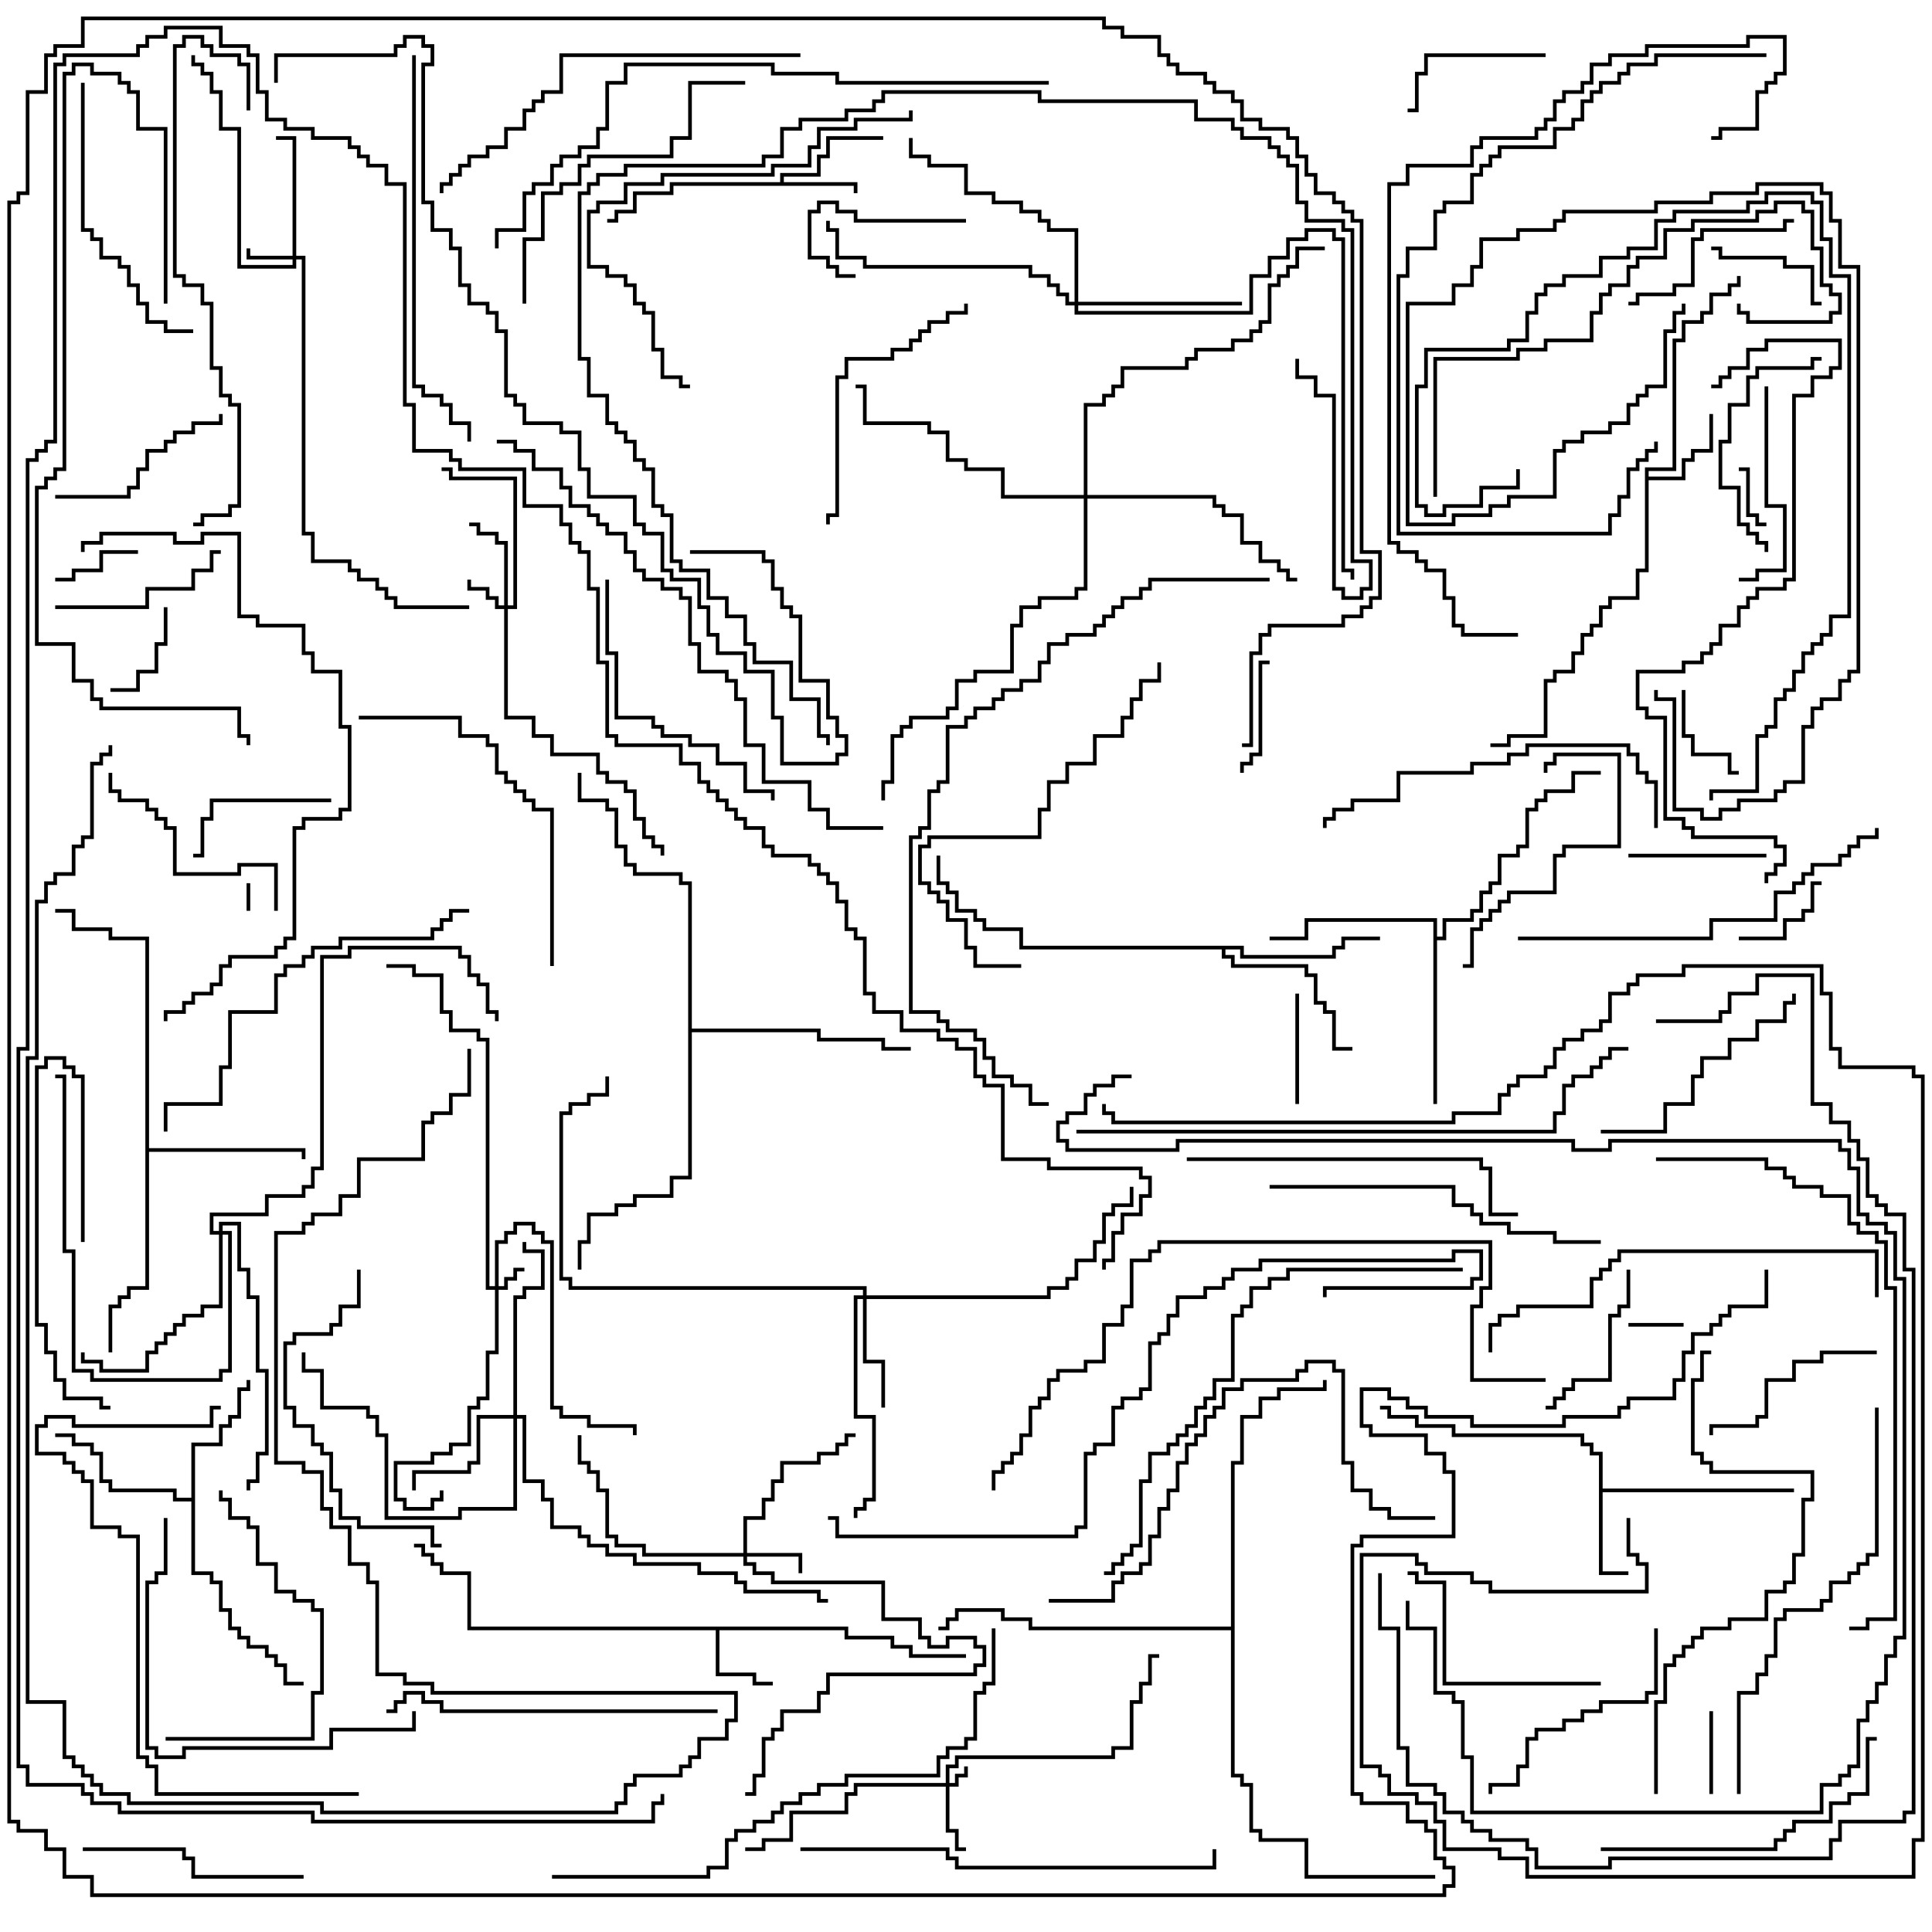 <svg version="1.1" width="105" height="105" xmlns="http://www.w3.org/2000/svg"><path d="M42.4,9.9L42.4,9.4L44.4,9.4L44.4,8.4L44.9,8.4L44.9,7.4L48,7.4L48,7.6L45.1,7.6L45.1,8.6L44.6,8.6L44.6,9.6L42.6,9.6L42.6,9.9L46.6,9.9L46.6,10.5L46.4,10.5L46.4,10.1L36.6,10.1L36.6,10.6L34.6,10.6L34.6,11.6L33.6,11.6L33.6,12.1L33,12.1L33,11.9L33.4,11.9L33.4,11.4L34.4,11.4L34.4,10.4L36.4,10.4L36.4,9.9z" stroke="none"/><path d="M46.1,88.4L46.1,88.9L48.6,88.9L48.6,89.4L49.6,89.4L49.6,89.9L52.5,89.9L52.5,90.1L49.4,90.1L49.4,89.6L48.4,89.6L48.4,89.1L45.9,89.1L45.9,88.6L39.1,88.6L39.1,90.9L41.1,90.9L41.1,91.4L42,91.4L42,91.6L40.9,91.6L40.9,91.1L38.9,91.1L38.9,88.6L25.4,88.6L25.4,85.6L23.9,85.6L23.9,85.1L23.4,85.1L23.4,84.6L22.9,84.6L22.9,84.1L22.5,84.1L22.5,83.9L23.1,83.9L23.1,84.4L23.6,84.4L23.6,84.9L24.1,84.9L24.1,85.4L25.6,85.4L25.6,88.4z" stroke="none"/><path d="M86.9,79.1L86.4,79.1L86.4,78.6L85.9,78.6L85.9,78.1L78.9,78.1L78.9,77.6L76.9,77.6L76.9,77.1L75.4,77.1L75.4,76.6L75,76.6L75,76.4L75.6,76.4L75.6,76.9L77.1,76.9L77.1,77.4L79.1,77.4L79.1,77.9L86.1,77.9L86.1,78.4L86.6,78.4L86.6,78.9L87.1,78.9L87.1,80.9L97.5,80.9L97.5,81.1L87.1,81.1L87.1,85.4L88.5,85.4L88.5,85.6L86.9,85.6z" stroke="none"/><path d="M89.4,25.4L90.9,25.4L90.9,18.4L91.4,18.4L91.4,17.4L92.4,17.4L92.4,16.9L92.9,16.9L92.9,15.9L93.9,15.9L93.9,15.4L94.4,15.4L94.4,15L94.6,15L94.6,15.6L94.1,15.6L94.1,16.1L93.1,16.1L93.1,17.1L92.6,17.1L92.6,17.6L91.6,17.6L91.6,18.6L91.1,18.6L91.1,25.6L89.6,25.6L89.6,25.9L91.4,25.9L91.4,24.9L91.9,24.9L91.9,24.4L92.9,24.4L92.9,22.5L93.1,22.5L93.1,24.6L92.1,24.6L92.1,25.1L91.6,25.1L91.6,26.1L89.6,26.1L89.6,31.1L89.1,31.1L89.1,32.6L87.6,32.6L87.6,33.1L87.1,33.1L87.1,34.1L86.6,34.1L86.6,34.6L86.1,34.6L86.1,35.6L85.6,35.6L85.6,36.6L84.6,36.6L84.6,37.1L84.1,37.1L84.1,40.1L82.1,40.1L82.1,40.6L81,40.6L81,40.4L81.9,40.4L81.9,39.9L83.9,39.9L83.9,36.9L84.4,36.9L84.4,36.4L85.4,36.4L85.4,35.4L85.9,35.4L85.9,34.4L86.4,34.4L86.4,33.9L86.9,33.9L86.9,32.9L87.4,32.9L87.4,32.4L88.9,32.4L88.9,30.9L89.4,30.9z" stroke="none"/><path d="M10.4,81.4L10.4,78.4L11.9,78.4L11.9,77.4L12.4,77.4L12.4,76.9L12.9,76.9L12.9,75.4L13.4,75.4L13.4,75L13.6,75L13.6,75.6L13.1,75.6L13.1,77.1L12.6,77.1L12.6,77.6L12.1,77.6L12.1,78.6L10.6,78.6L10.6,85.4L11.6,85.4L11.6,85.9L12.1,85.9L12.1,87.4L12.6,87.4L12.6,88.4L13.1,88.4L13.1,88.9L13.6,88.9L13.6,89.4L14.6,89.4L14.6,89.9L15.1,89.9L15.1,90.4L15.6,90.4L15.6,91.4L16.5,91.4L16.5,91.6L15.4,91.6L15.4,90.6L14.9,90.6L14.9,90.1L14.4,90.1L14.4,89.6L13.4,89.6L13.4,89.1L12.9,89.1L12.9,88.6L12.4,88.6L12.4,87.6L11.9,87.6L11.9,86.1L11.4,86.1L11.4,85.6L10.4,85.6L10.4,81.6L9.4,81.6L9.4,81.1L5.9,81.1L5.9,80.6L5.4,80.6L5.4,79.1L4.9,79.1L4.9,78.6L3.9,78.6L3.9,78.1L3,78.1L3,77.9L4.1,77.9L4.1,78.4L5.1,78.4L5.1,78.9L5.6,78.9L5.6,80.4L6.1,80.4L6.1,80.9L9.6,80.9L9.6,81.4z" stroke="none"/><path d="M67.6,51.4L67.6,51.9L72.4,51.9L72.4,51.4L72.9,51.4L72.9,50.9L75,50.9L75,51.1L73.1,51.1L73.1,51.6L72.6,51.6L72.6,52.1L67.4,52.1L67.4,51.6L66.6,51.6L66.6,51.9L67.1,51.9L67.1,52.4L71.1,52.4L71.1,52.9L71.6,52.9L71.6,54.4L72.1,54.4L72.1,54.9L72.6,54.9L72.6,56.9L73.5,56.9L73.5,57.1L72.4,57.1L72.4,55.1L71.9,55.1L71.9,54.6L71.4,54.6L71.4,53.1L70.9,53.1L70.9,52.6L66.9,52.6L66.9,52.1L66.4,52.1L66.4,51.6L55.4,51.6L55.4,50.6L53.4,50.6L53.4,50.1L52.9,50.1L52.9,49.6L51.9,49.6L51.9,48.6L51.4,48.6L51.4,48.1L50.9,48.1L50.9,46.5L51.1,46.5L51.1,47.9L51.6,47.9L51.6,48.4L52.1,48.4L52.1,49.4L53.1,49.4L53.1,49.9L53.6,49.9L53.6,50.4L55.6,50.4L55.6,51.4z" stroke="none"/><path d="M7.9,51.1L5.9,51.1L5.9,50.6L3.9,50.6L3.9,49.6L3,49.6L3,49.4L4.1,49.4L4.1,50.4L6.1,50.4L6.1,50.9L8.1,50.9L8.1,62.4L16.6,62.4L16.6,63L16.4,63L16.4,62.6L8.1,62.6L8.1,70.1L7.1,70.1L7.1,70.6L6.6,70.6L6.6,71.1L6.1,71.1L6.1,73.5L5.9,73.5L5.9,70.9L6.4,70.9L6.4,70.4L6.9,70.4L6.9,69.9L7.9,69.9z" stroke="none"/><path d="M77.9,50.1L71.1,50.1L71.1,51.1L69,51.1L69,50.9L70.9,50.9L70.9,49.9L78.1,49.9L78.1,50.9L78.4,50.9L78.4,49.9L79.9,49.9L79.9,49.4L80.4,49.4L80.4,48.4L80.9,48.4L80.9,47.9L81.4,47.9L81.4,46.4L82.4,46.4L82.4,45.9L82.9,45.9L82.9,43.9L83.4,43.9L83.4,43.4L83.9,43.4L83.9,42.9L85.4,42.9L85.4,41.9L87,41.9L87,42.1L85.6,42.1L85.6,43.1L84.1,43.1L84.1,43.6L83.6,43.6L83.6,44.1L83.1,44.1L83.1,46.1L82.6,46.1L82.6,46.6L81.6,46.6L81.6,48.1L81.1,48.1L81.1,48.6L80.6,48.6L80.6,49.6L80.1,49.6L80.1,50.1L78.6,50.1L78.6,51.1L78.1,51.1L78.1,60L77.9,60z" stroke="none"/><path d="M37.4,48.1L36.9,48.1L36.9,47.6L34.4,47.6L34.4,47.1L33.9,47.1L33.9,46.1L33.4,46.1L33.4,44.1L32.9,44.1L32.9,43.6L31.4,43.6L31.4,42L31.6,42L31.6,43.4L33.1,43.4L33.1,43.9L33.6,43.9L33.6,45.9L34.1,45.9L34.1,46.9L34.6,46.9L34.6,47.4L37.1,47.4L37.1,47.9L37.6,47.9L37.6,55.9L44.6,55.9L44.6,56.4L48.1,56.4L48.1,56.9L49.5,56.9L49.5,57.1L47.9,57.1L47.9,56.6L44.4,56.6L44.4,56.1L37.6,56.1L37.6,64.1L36.6,64.1L36.6,65.1L34.6,65.1L34.6,65.6L33.6,65.6L33.6,66.1L32.1,66.1L32.1,67.6L31.6,67.6L31.6,69L31.4,69L31.4,67.4L31.9,67.4L31.9,65.9L33.4,65.9L33.4,65.4L34.4,65.4L34.4,64.9L36.4,64.9L36.4,63.9L37.4,63.9z" stroke="none"/><path d="M66.9,88.4L66.9,79.4L67.4,79.4L67.4,76.9L68.4,76.9L68.4,75.9L69.4,75.9L69.4,75.4L71.9,75.4L71.9,75L72.1,75L72.1,75.6L69.6,75.6L69.6,76.1L68.6,76.1L68.6,77.1L67.6,77.1L67.6,79.6L67.1,79.6L67.1,96.4L67.6,96.4L67.6,96.9L68.1,96.9L68.1,99.4L68.6,99.4L68.6,99.9L71.1,99.9L71.1,101.9L78,101.9L78,102.1L70.9,102.1L70.9,100.1L68.4,100.1L68.4,99.6L67.9,99.6L67.9,97.1L67.4,97.1L67.4,96.6L66.9,96.6L66.9,88.6L55.9,88.6L55.9,88.1L54.4,88.1L54.4,87.6L52.1,87.6L52.1,88.1L51.6,88.1L51.6,88.6L51,88.6L51,88.4L51.4,88.4L51.4,87.9L51.9,87.9L51.9,87.4L54.6,87.4L54.6,87.9L56.1,87.9L56.1,88.4z" stroke="none"/><path d="M51.4,96.9L51.4,95.9L51.9,95.9L51.9,95.4L60.4,95.4L60.4,94.9L61.4,94.9L61.4,92.4L61.9,92.4L61.9,91.4L62.4,91.4L62.4,89.9L63,89.9L63,90.1L62.6,90.1L62.6,91.6L62.1,91.6L62.1,92.6L61.6,92.6L61.6,95.1L60.6,95.1L60.6,95.6L52.1,95.6L52.1,96.1L51.6,96.1L51.6,96.9L51.9,96.9L51.9,96.4L52.4,96.4L52.4,96L52.6,96L52.6,96.6L52.1,96.6L52.1,97.1L51.6,97.1L51.6,99.4L52.1,99.4L52.1,100.4L52.5,100.4L52.5,100.6L51.9,100.6L51.9,99.6L51.4,99.6L51.4,97.1L46.6,97.1L46.6,97.6L46.1,97.6L46.1,98.6L43.1,98.6L43.1,100.1L41.6,100.1L41.6,100.6L40.5,100.6L40.5,100.4L41.4,100.4L41.4,99.9L42.9,99.9L42.9,98.4L45.9,98.4L45.9,97.4L46.4,97.4L46.4,96.9z" stroke="none"/><path d="M26.9,69.9L26.9,67.4L27.4,67.4L27.4,66.9L27.9,66.9L27.9,66.4L29.1,66.4L29.1,66.9L29.6,66.9L29.6,67.4L30.1,67.4L30.1,76.4L30.6,76.4L30.6,76.9L32.1,76.9L32.1,77.4L34.6,77.4L34.6,78L34.4,78L34.4,77.6L31.9,77.6L31.9,77.1L30.4,77.1L30.4,76.6L29.9,76.6L29.9,67.6L29.4,67.6L29.4,67.1L28.9,67.1L28.9,66.6L28.1,66.6L28.1,67.1L27.6,67.1L27.6,67.6L27.1,67.6L27.1,69.9L27.4,69.9L27.4,69.4L27.9,69.4L27.9,68.9L28.5,68.9L28.5,69.1L28.1,69.1L28.1,69.6L27.6,69.6L27.6,70.1L27.1,70.1L27.1,73.6L26.6,73.6L26.6,76.1L26.1,76.1L26.1,76.6L25.6,76.6L25.6,78.6L24.6,78.6L24.6,79.1L23.6,79.1L23.6,79.6L21.6,79.6L21.6,81.4L22.1,81.4L22.1,81.9L23.4,81.9L23.4,81.4L23.9,81.4L23.9,81L24.1,81L24.1,81.6L23.6,81.6L23.6,82.1L21.9,82.1L21.9,81.6L21.4,81.6L21.4,79.4L23.4,79.4L23.4,78.9L24.4,78.9L24.4,78.4L25.4,78.4L25.4,76.4L25.9,76.4L25.9,75.9L26.4,75.9L26.4,73.4L26.9,73.4L26.9,70.1L26.4,70.1L26.4,56.6L25.9,56.6L25.9,56.1L24.4,56.1L24.4,55.1L23.9,55.1L23.9,53.1L22.4,53.1L22.4,52.6L21,52.6L21,52.4L22.6,52.4L22.6,52.9L24.1,52.9L24.1,54.9L24.6,54.9L24.6,55.9L26.1,55.9L26.1,56.4L26.6,56.4L26.6,69.9z" stroke="none"/><path d="M27.4,32.9L27.4,29.6L26.9,29.6L26.9,29.1L25.9,29.1L25.9,28.6L25.5,28.6L25.5,28.4L26.1,28.4L26.1,28.9L27.1,28.9L27.1,29.4L27.6,29.4L27.6,32.9L27.9,32.9L27.9,26.1L24.4,26.1L24.4,25.6L24,25.6L24,25.4L24.6,25.4L24.6,25.9L28.1,25.9L28.1,33.1L27.6,33.1L27.6,38.9L29.1,38.9L29.1,39.9L30.1,39.9L30.1,40.9L32.6,40.9L32.6,41.9L33.1,41.9L33.1,42.4L34.1,42.4L34.1,42.9L34.6,42.9L34.6,44.4L35.1,44.4L35.1,45.4L35.6,45.4L35.6,45.9L36.1,45.9L36.1,46.5L35.9,46.5L35.9,46.1L35.4,46.1L35.4,45.6L34.9,45.6L34.9,44.6L34.4,44.6L34.4,43.1L33.9,43.1L33.9,42.6L32.9,42.6L32.9,42.1L32.4,42.1L32.4,41.1L29.9,41.1L29.9,40.1L28.9,40.1L28.9,39.1L27.4,39.1L27.4,33.1L26.9,33.1L26.9,32.6L26.4,32.6L26.4,32.1L25.4,32.1L25.4,31.5L25.6,31.5L25.6,31.9L26.6,31.9L26.6,32.4L27.1,32.4L27.1,32.9z" stroke="none"/><path d="M15.9,13.9L15.9,7.6L15,7.6L15,7.4L16.1,7.4L16.1,13.9L16.6,13.9L16.6,28.9L17.1,28.9L17.1,30.4L19.1,30.4L19.1,30.9L19.6,30.9L19.6,31.4L20.6,31.4L20.6,31.9L21.1,31.9L21.1,32.4L21.6,32.4L21.6,32.9L25.5,32.9L25.5,33.1L21.4,33.1L21.4,32.6L20.9,32.6L20.9,32.1L20.4,32.1L20.4,31.6L19.4,31.6L19.4,31.1L18.9,31.1L18.9,30.6L16.9,30.6L16.9,29.1L16.4,29.1L16.4,14.1L16.1,14.1L16.1,14.6L12.9,14.6L12.9,7.1L11.9,7.1L11.9,5.1L11.4,5.1L11.4,4.1L10.9,4.1L10.9,3.6L10.4,3.6L10.4,3L10.6,3L10.6,3.4L11.1,3.4L11.1,3.9L11.6,3.9L11.6,4.9L12.1,4.9L12.1,6.9L13.1,6.9L13.1,14.4L15.9,14.4L15.9,14.1L13.4,14.1L13.4,13.5L13.6,13.5L13.6,13.9z" stroke="none"/><path d="M40.4,84.4L40.4,82.4L41.4,82.4L41.4,81.4L41.9,81.4L41.9,80.4L42.4,80.4L42.4,79.4L44.4,79.4L44.4,78.9L45.4,78.9L45.4,78.4L45.9,78.4L45.9,77.9L46.5,77.9L46.5,78.1L46.1,78.1L46.1,78.6L45.6,78.6L45.6,79.1L44.6,79.1L44.6,79.6L42.6,79.6L42.6,80.6L42.1,80.6L42.1,81.6L41.6,81.6L41.6,82.6L40.6,82.6L40.6,84.4L43.6,84.4L43.6,85.5L43.4,85.5L43.4,84.6L40.6,84.6L40.6,84.9L41.1,84.9L41.1,85.4L42.1,85.4L42.1,85.9L48.1,85.9L48.1,87.9L50.1,87.9L50.1,88.9L50.6,88.9L50.6,89.4L51.4,89.4L51.4,88.9L53.1,88.9L53.1,89.4L53.6,89.4L53.6,90.6L53.1,90.6L53.1,91.1L45.1,91.1L45.1,92.1L44.6,92.1L44.6,93.1L42.6,93.1L42.6,94.1L42.1,94.1L42.1,94.6L41.6,94.6L41.6,96.6L41.1,96.6L41.1,97.6L40.5,97.6L40.5,97.4L40.9,97.4L40.9,96.4L41.4,96.4L41.4,94.4L41.9,94.4L41.9,93.9L42.4,93.9L42.4,92.9L44.4,92.9L44.4,91.9L44.9,91.9L44.9,90.9L52.9,90.9L52.9,90.4L53.4,90.4L53.4,89.6L52.9,89.6L52.9,89.1L51.6,89.1L51.6,89.6L50.4,89.6L50.4,89.1L49.9,89.1L49.9,88.1L47.9,88.1L47.9,86.1L41.9,86.1L41.9,85.6L40.9,85.6L40.9,85.1L40.4,85.1L40.4,84.6L34.9,84.6L34.9,84.1L33.4,84.1L33.4,83.6L32.9,83.6L32.9,81.1L32.4,81.1L32.4,80.1L31.9,80.1L31.9,79.6L31.4,79.6L31.4,78L31.6,78L31.6,79.4L32.1,79.4L32.1,79.9L32.6,79.9L32.6,80.9L33.1,80.9L33.1,83.4L33.6,83.4L33.6,83.9L35.1,83.9L35.1,84.4z" stroke="none"/><path d="M46.9,70.4L46.9,70.1L30.9,70.1L30.9,69.6L30.4,69.6L30.4,60.4L30.9,60.4L30.9,59.9L31.9,59.9L31.9,59.4L32.9,59.4L32.9,58.5L33.1,58.5L33.1,59.6L32.1,59.6L32.1,60.1L31.1,60.1L31.1,60.6L30.6,60.6L30.6,69.4L31.1,69.4L31.1,69.9L47.1,69.9L47.1,70.4L56.9,70.4L56.9,69.9L57.9,69.9L57.9,69.4L58.4,69.4L58.4,68.4L59.4,68.4L59.4,67.4L59.9,67.4L59.9,65.9L60.4,65.9L60.4,65.4L61.4,65.4L61.4,64.5L61.6,64.5L61.6,65.6L60.6,65.6L60.6,66.1L60.1,66.1L60.1,67.6L59.6,67.6L59.6,68.6L58.6,68.6L58.6,69.6L58.1,69.6L58.1,70.1L57.1,70.1L57.1,70.6L47.1,70.6L47.1,73.9L48.1,73.9L48.1,76.5L47.9,76.5L47.9,74.1L46.9,74.1L46.9,70.6L46.6,70.6L46.6,76.9L47.6,76.9L47.6,81.6L47.1,81.6L47.1,82.1L46.6,82.1L46.6,82.5L46.4,82.5L46.4,81.9L46.9,81.9L46.9,81.4L47.4,81.4L47.4,77.1L46.4,77.1L46.4,70.4z" stroke="none"/><path d="M27.9,76.9L27.9,70.4L28.4,70.4L28.4,69.9L29.4,69.9L29.4,68.1L28.4,68.1L28.4,67.5L28.6,67.5L28.6,67.9L29.6,67.9L29.6,70.1L28.6,70.1L28.6,70.6L28.1,70.6L28.1,76.9L28.6,76.9L28.6,80.4L29.6,80.4L29.6,81.4L30.1,81.4L30.1,82.9L31.6,82.9L31.6,83.4L32.1,83.4L32.1,83.9L33.1,83.9L33.1,84.4L34.6,84.4L34.6,84.9L38.1,84.9L38.1,85.4L40.1,85.4L40.1,85.9L40.6,85.9L40.6,86.4L44.6,86.4L44.6,86.9L45,86.9L45,87.1L44.4,87.1L44.4,86.6L40.4,86.6L40.4,86.1L39.9,86.1L39.9,85.6L37.9,85.6L37.9,85.1L34.4,85.1L34.4,84.6L32.9,84.6L32.9,84.1L31.9,84.1L31.9,83.6L31.4,83.6L31.4,83.1L29.9,83.1L29.9,81.6L29.4,81.6L29.4,80.6L28.4,80.6L28.4,77.1L28.1,77.1L28.1,82.1L25.1,82.1L25.1,82.6L20.9,82.6L20.9,78.1L20.4,78.1L20.4,77.1L19.9,77.1L19.9,76.6L17.4,76.6L17.4,74.6L16.4,74.6L16.4,73.5L16.6,73.5L16.6,74.4L17.6,74.4L17.6,76.4L20.1,76.4L20.1,76.9L20.6,76.9L20.6,77.9L21.1,77.9L21.1,82.4L24.9,82.4L24.9,81.9L27.9,81.9L27.9,77.1L26.1,77.1L26.1,79.6L25.6,79.6L25.6,80.1L22.6,80.1L22.6,81L22.4,81L22.4,79.9L25.4,79.9L25.4,79.4L25.9,79.4L25.9,76.9z" stroke="none"/><path d="M58.4,16.4L58.4,12.6L56.9,12.6L56.9,12.1L56.4,12.1L56.4,11.6L55.4,11.6L55.4,11.1L53.9,11.1L53.9,10.6L52.4,10.6L52.4,9.1L50.4,9.1L50.4,8.6L49.4,8.6L49.4,7.5L49.6,7.5L49.6,8.4L50.6,8.4L50.6,8.9L52.6,8.9L52.6,10.4L54.1,10.4L54.1,10.9L55.6,10.9L55.6,11.4L56.6,11.4L56.6,11.9L57.1,11.9L57.1,12.4L58.6,12.4L58.6,16.4L67.5,16.4L67.5,16.6L58.6,16.6L58.6,16.9L67.9,16.9L67.9,14.9L68.9,14.9L68.9,13.9L69.9,13.9L69.9,12.9L70.9,12.9L70.9,12.4L72.6,12.4L72.6,12.9L73.1,12.9L73.1,30.9L73.6,30.9L73.6,31.5L73.4,31.5L73.4,31.1L72.9,31.1L72.9,13.1L72.4,13.1L72.4,12.6L71.1,12.6L71.1,13.1L70.1,13.1L70.1,14.1L69.1,14.1L69.1,15.1L68.1,15.1L68.1,17.1L58.4,17.1L58.4,16.6L57.9,16.6L57.9,16.1L57.4,16.1L57.4,15.6L56.9,15.6L56.9,15.1L55.9,15.1L55.9,14.6L46.9,14.6L46.9,14.1L45.4,14.1L45.4,12.6L44.9,12.6L44.9,12L45.1,12L45.1,12.4L45.6,12.4L45.6,13.9L47.1,13.9L47.1,14.4L56.1,14.4L56.1,14.9L57.1,14.9L57.1,15.4L57.6,15.4L57.6,15.9L58.1,15.9L58.1,16.4z" stroke="none"/><path d="M11.9,66.9L11.9,66.4L13.1,66.4L13.1,68.9L13.6,68.9L13.6,70.4L14.1,70.4L14.1,74.4L14.6,74.4L14.6,79.1L14.1,79.1L14.1,80.6L13.6,80.6L13.6,81L13.4,81L13.4,80.4L13.9,80.4L13.9,78.9L14.4,78.9L14.4,74.6L13.9,74.6L13.9,70.6L13.4,70.6L13.4,69.1L12.9,69.1L12.9,66.6L12.1,66.6L12.1,66.9L12.6,66.9L12.6,74.6L12.1,74.6L12.1,75.1L4.9,75.1L4.9,74.6L3.9,74.6L3.9,68.1L3.4,68.1L3.4,58.6L3,58.6L3,58.4L3.6,58.4L3.6,67.9L4.1,67.9L4.1,74.4L5.1,74.4L5.1,74.9L11.9,74.9L11.9,74.4L12.4,74.4L12.4,67.1L12.1,67.1L12.1,71.1L11.1,71.1L11.1,71.6L10.1,71.6L10.1,72.1L9.6,72.1L9.6,72.6L9.1,72.6L9.1,73.1L8.6,73.1L8.6,73.6L8.1,73.6L8.1,74.6L5.4,74.6L5.4,74.1L4.4,74.1L4.4,73.5L4.6,73.5L4.6,73.9L5.6,73.9L5.6,74.4L7.9,74.4L7.9,73.4L8.4,73.4L8.4,72.9L8.9,72.9L8.9,72.4L9.4,72.4L9.4,71.9L9.9,71.9L9.9,71.4L10.9,71.4L10.9,70.9L11.9,70.9L11.9,67.1L11.4,67.1L11.4,65.9L14.4,65.9L14.4,64.9L16.4,64.9L16.4,64.4L16.9,64.4L16.9,63.4L17.4,63.4L17.4,51.9L18.9,51.9L18.9,51.4L25.1,51.4L25.1,51.9L25.6,51.9L25.6,52.9L26.1,52.9L26.1,53.4L26.6,53.4L26.6,54.9L27.1,54.9L27.1,55.5L26.9,55.5L26.9,55.1L26.4,55.1L26.4,53.6L25.9,53.6L25.9,53.1L25.4,53.1L25.4,52.1L24.9,52.1L24.9,51.6L19.1,51.6L19.1,52.1L17.6,52.1L17.6,63.6L17.1,63.6L17.1,64.6L16.6,64.6L16.6,65.1L14.6,65.1L14.6,66.1L11.6,66.1L11.6,66.9z" stroke="none"/><path d="M58.9,26.9L58.9,21.9L59.9,21.9L59.9,21.4L60.4,21.4L60.4,20.9L60.9,20.9L60.9,19.9L64.4,19.9L64.4,19.4L64.9,19.4L64.9,18.9L66.9,18.9L66.9,18.4L67.9,18.4L67.9,17.9L68.4,17.9L68.4,17.4L68.9,17.4L68.9,15.4L69.4,15.4L69.4,14.9L69.9,14.9L69.9,14.4L70.4,14.4L70.4,13.4L72,13.4L72,13.6L70.6,13.6L70.6,14.6L70.1,14.6L70.1,15.1L69.6,15.1L69.6,15.6L69.1,15.6L69.1,17.6L68.6,17.6L68.6,18.1L68.1,18.1L68.1,18.6L67.1,18.6L67.1,19.1L65.1,19.1L65.1,19.6L64.6,19.6L64.6,20.1L61.1,20.1L61.1,21.1L60.6,21.1L60.6,21.6L60.1,21.6L60.1,22.1L59.1,22.1L59.1,26.9L66.1,26.9L66.1,27.4L66.6,27.4L66.6,27.9L67.6,27.9L67.6,29.4L68.6,29.4L68.6,30.4L69.6,30.4L69.6,30.9L70.1,30.9L70.1,31.4L70.5,31.4L70.5,31.6L69.9,31.6L69.9,31.1L69.4,31.1L69.4,30.6L68.4,30.6L68.4,29.6L67.4,29.6L67.4,28.1L66.4,28.1L66.4,27.6L65.9,27.6L65.9,27.1L59.1,27.1L59.1,32.1L58.6,32.1L58.6,32.6L56.6,32.6L56.6,33.1L55.6,33.1L55.6,34.1L55.1,34.1L55.1,36.6L53.1,36.6L53.1,37.1L52.1,37.1L52.1,38.6L51.6,38.6L51.6,39.1L49.6,39.1L49.6,39.6L49.1,39.6L49.1,40.1L48.6,40.1L48.6,42.6L48.1,42.6L48.1,43.5L47.9,43.5L47.9,42.4L48.4,42.4L48.4,39.9L48.9,39.9L48.9,39.4L49.4,39.4L49.4,38.9L51.4,38.9L51.4,38.4L51.9,38.4L51.9,36.9L52.9,36.9L52.9,36.4L54.9,36.4L54.9,33.9L55.4,33.9L55.4,32.9L56.4,32.9L56.4,32.4L58.4,32.4L58.4,31.9L58.9,31.9L58.9,27.1L54.4,27.1L54.4,25.6L52.4,25.6L52.4,25.1L51.4,25.1L51.4,23.6L50.4,23.6L50.4,23.1L46.9,23.1L46.9,21.1L46.5,21.1L46.5,20.9L47.1,20.9L47.1,22.9L50.6,22.9L50.6,23.4L51.6,23.4L51.6,24.9L52.6,24.9L52.6,25.4L54.6,25.4L54.6,26.9z" stroke="none"/><path d="M13.6,49.5L13.4,49.5L13.4,48L13.6,48z" stroke="none"/><path d="M88.5,72.1L88.5,71.9L91.5,71.9L91.5,72.1z" stroke="none"/><path d="M96,28.4L96,28.6L95.4,28.6L95.4,28.1L94.9,28.1L94.9,25.6L94.5,25.6L94.5,25.4L95.1,25.4L95.1,27.9L95.6,27.9L95.6,28.4z" stroke="none"/><path d="M93.1,97.5L92.9,97.5L92.9,93L93.1,93z" stroke="none"/><path d="M7.5,29.9L7.5,30.1L5.6,30.1L5.6,31.1L4.1,31.1L4.1,31.6L3,31.6L3,31.4L3.9,31.4L3.9,30.9L5.4,30.9L5.4,29.9z" stroke="none"/><path d="M6,37.6L6,37.4L7.4,37.4L7.4,36.4L8.4,36.4L8.4,34.9L8.9,34.9L8.9,33L9.1,33L9.1,35.1L8.6,35.1L8.6,36.6L7.6,36.6L7.6,37.6z" stroke="none"/><path d="M94.5,41.9L94.5,42.1L93.9,42.1L93.9,41.1L91.9,41.1L91.9,40.1L91.4,40.1L91.4,37.5L91.6,37.5L91.6,39.9L92.1,39.9L92.1,40.9L94.1,40.9L94.1,41.9z" stroke="none"/><path d="M94.5,51.1L94.5,50.9L96.9,50.9L96.9,49.9L97.9,49.9L97.9,49.4L98.4,49.4L98.4,47.9L99,47.9L99,48.1L98.6,48.1L98.6,49.6L98.1,49.6L98.1,50.1L97.1,50.1L97.1,51.1z" stroke="none"/><path d="M70.6,60L70.4,60L70.4,54L70.6,54z" stroke="none"/><path d="M67.6,42L67.4,42L67.4,41.4L67.9,41.4L67.9,40.9L68.4,40.9L68.4,35.9L69,35.9L69,36.1L68.6,36.1L68.6,41.1L68.1,41.1L68.1,41.6L67.6,41.6z" stroke="none"/><path d="M99,16.4L99,16.6L98.4,16.6L98.4,14.6L96.9,14.6L96.9,14.1L93.4,14.1L93.4,13.6L93,13.6L93,13.4L93.6,13.4L93.6,13.9L97.1,13.9L97.1,14.4L98.6,14.4L98.6,16.4z" stroke="none"/><path d="M52.5,11.9L52.5,12.1L46.4,12.1L46.4,11.6L45.4,11.6L45.4,11.1L44.6,11.1L44.6,11.6L44.1,11.6L44.1,13.9L45.1,13.9L45.1,14.4L45.6,14.4L45.6,14.9L46.5,14.9L46.5,15.1L45.4,15.1L45.4,14.6L44.9,14.6L44.9,14.1L43.9,14.1L43.9,11.4L44.4,11.4L44.4,10.9L45.6,10.9L45.6,11.4L46.6,11.4L46.6,11.9z" stroke="none"/><path d="M96,46.4L96,46.6L88.5,46.6L88.5,46.4z" stroke="none"/><path d="M18,43.4L18,43.6L11.6,43.6L11.6,44.6L11.1,44.6L11.1,46.6L10.5,46.6L10.5,46.4L10.9,46.4L10.9,44.4L11.4,44.4L11.4,43.4z" stroke="none"/><path d="M84,2.9L84,3.1L77.6,3.1L77.6,4.1L77.1,4.1L77.1,6.1L76.5,6.1L76.5,5.9L76.9,5.9L76.9,3.9L77.4,3.9L77.4,2.9z" stroke="none"/><path d="M88.4,69L88.6,69L88.6,71.1L88.1,71.1L88.1,71.6L87.6,71.6L87.6,75.1L85.6,75.1L85.6,75.6L85.1,75.6L85.1,76.1L84.6,76.1L84.6,76.6L84,76.6L84,76.4L84.4,76.4L84.4,75.9L84.9,75.9L84.9,75.4L85.4,75.4L85.4,74.9L87.4,74.9L87.4,71.4L87.9,71.4L87.9,70.9L88.4,70.9z" stroke="none"/><path d="M4.6,67.5L4.4,67.5L4.4,58.6L3.9,58.6L3.9,58.1L3.4,58.1L3.4,57.6L2.6,57.6L2.6,58.1L2.1,58.1L2.1,71.9L2.6,71.9L2.6,73.4L3.1,73.4L3.1,74.9L3.6,74.9L3.6,75.9L5.6,75.9L5.6,76.4L6,76.4L6,76.6L5.4,76.6L5.4,76.1L3.4,76.1L3.4,75.1L2.9,75.1L2.9,73.6L2.4,73.6L2.4,72.1L1.9,72.1L1.9,57.9L2.4,57.9L2.4,57.4L3.6,57.4L3.6,57.9L4.1,57.9L4.1,58.4L4.6,58.4z" stroke="none"/><path d="M3,33.1L3,32.9L7.9,32.9L7.9,31.9L10.4,31.9L10.4,30.9L11.4,30.9L11.4,29.9L12,29.9L12,30.1L11.6,30.1L11.6,31.1L10.6,31.1L10.6,32.1L8.1,32.1L8.1,33.1z" stroke="none"/><path d="M3,27.1L3,26.9L6.9,26.9L6.9,26.4L7.4,26.4L7.4,25.4L7.9,25.4L7.9,24.4L8.9,24.4L8.9,23.9L9.4,23.9L9.4,23.4L10.4,23.4L10.4,22.9L11.9,22.9L11.9,22.5L12.1,22.5L12.1,23.1L10.6,23.1L10.6,23.6L9.6,23.6L9.6,24.1L9.1,24.1L9.1,24.6L8.1,24.6L8.1,25.6L7.6,25.6L7.6,26.6L7.1,26.6L7.1,27.1z" stroke="none"/><path d="M88.5,16.6L88.5,16.4L88.9,16.4L88.9,15.9L90.9,15.9L90.9,15.4L91.9,15.4L91.9,12.9L92.4,12.9L92.4,12.4L96.9,12.4L96.9,11.9L97.5,11.9L97.5,12.1L97.1,12.1L97.1,12.6L92.6,12.6L92.6,13.1L92.1,13.1L92.1,15.6L91.1,15.6L91.1,16.1L89.1,16.1L89.1,16.6z" stroke="none"/><path d="M102,73.4L102,73.6L99.1,73.6L99.1,74.1L97.6,74.1L97.6,75.1L96.1,75.1L96.1,77.1L95.6,77.1L95.6,77.6L93.1,77.6L93.1,78L92.9,78L92.9,77.4L95.4,77.4L95.4,76.9L95.9,76.9L95.9,74.9L97.4,74.9L97.4,73.9L98.9,73.9L98.9,73.4z" stroke="none"/><path d="M95.9,21L96.1,21L96.1,27.4L97.1,27.4L97.1,31.1L95.6,31.1L95.6,31.6L94.5,31.6L94.5,31.4L95.4,31.4L95.4,30.9L96.9,30.9L96.9,27.6L95.9,27.6z" stroke="none"/><path d="M96.1,30L95.9,30L95.9,29.6L95.4,29.6L95.4,29.1L94.9,29.1L94.9,28.6L94.4,28.6L94.4,26.6L93.4,26.6L93.4,23.9L93.9,23.9L93.9,21.9L94.9,21.9L94.9,20.4L95.4,20.4L95.4,19.9L98.4,19.9L98.4,19.4L99,19.4L99,19.6L98.6,19.6L98.6,20.1L95.6,20.1L95.6,20.6L95.1,20.6L95.1,22.1L94.1,22.1L94.1,24.1L93.6,24.1L93.6,26.4L94.6,26.4L94.6,28.4L95.1,28.4L95.1,28.9L95.6,28.9L95.6,29.4L96.1,29.4z" stroke="none"/><path d="M84.1,42L83.9,42L83.9,41.4L84.4,41.4L84.4,40.9L88.1,40.9L88.1,46.1L85.1,46.1L85.1,46.6L84.6,46.6L84.6,48.6L82.1,48.6L82.1,49.1L81.6,49.1L81.6,49.6L81.1,49.6L81.1,50.1L80.6,50.1L80.6,50.6L80.1,50.6L80.1,52.6L79.5,52.6L79.5,52.4L79.9,52.4L79.9,50.4L80.4,50.4L80.4,49.9L80.9,49.9L80.9,49.4L81.4,49.4L81.4,48.9L81.9,48.9L81.9,48.4L84.4,48.4L84.4,46.4L84.9,46.4L84.9,45.9L87.9,45.9L87.9,41.1L84.6,41.1L84.6,41.6L84.1,41.6z" stroke="none"/><path d="M5.9,42L6.1,42L6.1,42.9L6.6,42.9L6.6,43.4L8.1,43.4L8.1,43.9L8.6,43.9L8.6,44.4L9.1,44.4L9.1,44.9L9.6,44.9L9.6,47.4L12.9,47.4L12.9,46.9L15.1,46.9L15.1,49.5L14.9,49.5L14.9,47.1L13.1,47.1L13.1,47.6L9.4,47.6L9.4,45.1L8.9,45.1L8.9,44.6L8.4,44.6L8.4,44.1L7.9,44.1L7.9,43.6L6.4,43.6L6.4,43.1L5.9,43.1z" stroke="none"/><path d="M4.5,100.6L4.5,100.4L10.1,100.4L10.1,100.9L10.6,100.9L10.6,101.9L16.5,101.9L16.5,102.1L10.4,102.1L10.4,101.1L9.9,101.1L9.9,100.6z" stroke="none"/><path d="M87,91.4L87,91.6L78.4,91.6L78.4,86.1L76.9,86.1L76.9,85.6L76.5,85.6L76.5,85.4L77.1,85.4L77.1,85.9L78.6,85.9L78.6,91.4z" stroke="none"/><path d="M89.9,88.5L90.1,88.5L90.1,92.1L89.6,92.1L89.6,92.6L87.1,92.6L87.1,93.1L86.1,93.1L86.1,93.6L85.1,93.6L85.1,94.1L83.6,94.1L83.6,94.6L83.1,94.6L83.1,96.1L82.6,96.1L82.6,97.1L81.1,97.1L81.1,97.5L80.9,97.5L80.9,96.9L82.4,96.9L82.4,95.9L82.9,95.9L82.9,94.4L83.4,94.4L83.4,93.9L84.9,93.9L84.9,93.4L85.9,93.4L85.9,92.9L86.9,92.9L86.9,92.4L89.4,92.4L89.4,91.9L89.9,91.9z" stroke="none"/><path d="M87,61.6L87,61.4L90.4,61.4L90.4,59.9L91.9,59.9L91.9,58.4L92.4,58.4L92.4,57.4L93.9,57.4L93.9,56.4L95.4,56.4L95.4,55.4L96.9,55.4L96.9,54.4L97.4,54.4L97.4,54L97.6,54L97.6,54.6L97.1,54.6L97.1,55.6L95.6,55.6L95.6,56.6L94.1,56.6L94.1,57.6L92.6,57.6L92.6,58.6L92.1,58.6L92.1,60.1L90.6,60.1L90.6,61.6z" stroke="none"/><path d="M9,94.6L9,94.4L16.9,94.4L16.9,91.9L17.4,91.9L17.4,87.6L16.9,87.6L16.9,87.1L15.9,87.1L15.9,86.6L14.9,86.6L14.9,85.1L13.9,85.1L13.9,83.1L13.4,83.1L13.4,82.6L12.4,82.6L12.4,81.6L11.9,81.6L11.9,81L12.1,81L12.1,81.4L12.6,81.4L12.6,82.4L13.6,82.4L13.6,82.9L14.1,82.9L14.1,84.9L15.1,84.9L15.1,86.4L16.1,86.4L16.1,86.9L17.1,86.9L17.1,87.4L17.6,87.4L17.6,92.1L17.1,92.1L17.1,94.6z" stroke="none"/><path d="M52.4,16.5L52.6,16.5L52.6,17.1L51.6,17.1L51.6,17.6L50.6,17.6L50.6,18.1L50.1,18.1L50.1,18.6L49.6,18.6L49.6,19.1L48.6,19.1L48.6,19.6L46.1,19.6L46.1,20.6L45.6,20.6L45.6,28.1L45.1,28.1L45.1,28.5L44.9,28.5L44.9,27.9L45.4,27.9L45.4,20.4L45.9,20.4L45.9,19.4L48.4,19.4L48.4,18.9L49.4,18.9L49.4,18.4L49.9,18.4L49.9,17.9L50.4,17.9L50.4,17.4L51.4,17.4L51.4,16.9L52.4,16.9z" stroke="none"/><path d="M4.4,4.5L4.6,4.5L4.6,12.4L5.1,12.4L5.1,12.9L5.6,12.9L5.6,13.9L6.6,13.9L6.6,14.4L7.1,14.4L7.1,15.4L7.6,15.4L7.6,16.4L8.1,16.4L8.1,17.4L9.1,17.4L9.1,17.9L10.5,17.9L10.5,18.1L8.9,18.1L8.9,17.6L7.9,17.6L7.9,16.6L7.4,16.6L7.4,15.6L6.9,15.6L6.9,14.6L6.4,14.6L6.4,14.1L5.4,14.1L5.4,13.1L4.9,13.1L4.9,12.6L4.4,12.6z" stroke="none"/><path d="M32.9,31.5L33.1,31.5L33.1,35.4L33.6,35.4L33.6,38.9L35.6,38.9L35.6,39.4L36.1,39.4L36.1,39.9L37.6,39.9L37.6,40.4L39.1,40.4L39.1,41.4L40.6,41.4L40.6,42.9L42.1,42.9L42.1,43.5L41.9,43.5L41.9,43.1L40.4,43.1L40.4,41.6L38.9,41.6L38.9,40.6L37.4,40.6L37.4,40.1L35.9,40.1L35.9,39.6L35.4,39.6L35.4,39.1L33.4,39.1L33.4,35.6L32.9,35.6z" stroke="none"/><path d="M19.4,69L19.6,69L19.6,71.1L18.6,71.1L18.6,72.1L18.1,72.1L18.1,72.6L16.1,72.6L16.1,73.1L15.6,73.1L15.6,76.4L16.1,76.4L16.1,77.4L17.1,77.4L17.1,78.4L17.6,78.4L17.6,78.9L18.1,78.9L18.1,80.9L18.6,80.9L18.6,82.4L19.6,82.4L19.6,82.9L23.6,82.9L23.6,83.9L24,83.9L24,84.1L23.4,84.1L23.4,83.1L19.4,83.1L19.4,82.6L18.4,82.6L18.4,81.1L17.9,81.1L17.9,79.1L17.4,79.1L17.4,78.6L16.9,78.6L16.9,77.6L15.9,77.6L15.9,76.6L15.4,76.6L15.4,72.9L15.9,72.9L15.9,72.4L17.9,72.4L17.9,71.9L18.4,71.9L18.4,70.9L19.4,70.9z" stroke="none"/><path d="M87,100.6L87,100.4L96.4,100.4L96.4,99.9L96.9,99.9L96.9,99.4L97.4,99.4L97.4,98.9L99.4,98.9L99.4,97.9L100.4,97.9L100.4,97.4L101.4,97.4L101.4,94.4L102,94.4L102,94.6L101.6,94.6L101.6,97.6L100.6,97.6L100.6,98.1L99.6,98.1L99.6,99.1L97.6,99.1L97.6,99.6L97.1,99.6L97.1,100.1L96.6,100.1L96.6,100.6z" stroke="none"/><path d="M28.6,16.5L28.4,16.5L28.4,12.9L29.4,12.9L29.4,10.4L30.4,10.4L30.4,9.9L31.4,9.9L31.4,8.9L31.9,8.9L31.9,8.4L36.4,8.4L36.4,7.4L37.4,7.4L37.4,4.4L40.5,4.4L40.5,4.6L37.6,4.6L37.6,7.6L36.6,7.6L36.6,8.6L32.1,8.6L32.1,9.1L31.6,9.1L31.6,10.1L30.6,10.1L30.6,10.6L29.6,10.6L29.6,13.1L28.6,13.1z" stroke="none"/><path d="M22.4,93L22.6,93L22.6,94.1L18.1,94.1L18.1,95.1L10.1,95.1L10.1,95.6L8.4,95.6L8.4,95.1L7.9,95.1L7.9,85.9L8.4,85.9L8.4,85.4L8.9,85.4L8.9,82.5L9.1,82.5L9.1,85.6L8.6,85.6L8.6,86.1L8.1,86.1L8.1,94.9L8.6,94.9L8.6,95.4L9.9,95.4L9.9,94.9L17.9,94.9L17.9,93.9L22.4,93.9z" stroke="none"/><path d="M30.1,52.5L29.9,52.5L29.9,44.1L28.9,44.1L28.9,43.6L28.4,43.6L28.4,43.1L27.9,43.1L27.9,42.6L27.4,42.6L27.4,42.1L26.9,42.1L26.9,40.6L26.4,40.6L26.4,40.1L24.9,40.1L24.9,39.1L19.5,39.1L19.5,38.9L25.1,38.9L25.1,39.9L26.6,39.9L26.6,40.4L27.1,40.4L27.1,41.9L27.6,41.9L27.6,42.4L28.1,42.4L28.1,42.9L28.6,42.9L28.6,43.4L29.1,43.4L29.1,43.9L30.1,43.9z" stroke="none"/><path d="M90.1,45L89.9,45L89.9,42.6L89.4,42.6L89.4,42.1L88.9,42.1L88.9,41.1L88.4,41.1L88.4,40.6L83.1,40.6L83.1,41.1L82.1,41.1L82.1,41.6L80.1,41.6L80.1,42.1L76.1,42.1L76.1,43.6L73.6,43.6L73.6,44.1L72.6,44.1L72.6,44.6L72.1,44.6L72.1,45L71.9,45L71.9,44.4L72.4,44.4L72.4,43.9L73.4,43.9L73.4,43.4L75.9,43.4L75.9,41.9L79.9,41.9L79.9,41.4L81.9,41.4L81.9,40.9L82.9,40.9L82.9,40.4L88.6,40.4L88.6,40.9L89.1,40.9L89.1,41.9L89.6,41.9L89.6,42.4L90.1,42.4z" stroke="none"/><path d="M39,92.9L39,93.1L23.9,93.1L23.9,92.6L22.9,92.6L22.9,92.1L22.1,92.1L22.1,92.6L21.6,92.6L21.6,93.1L21,93.1L21,92.9L21.4,92.9L21.4,92.4L21.9,92.4L21.9,91.9L23.1,91.9L23.1,92.4L24.1,92.4L24.1,92.9z" stroke="none"/><path d="M55.5,52.4L55.5,52.6L52.9,52.6L52.9,51.6L52.4,51.6L52.4,50.1L51.4,50.1L51.4,49.1L50.9,49.1L50.9,48.6L50.4,48.6L50.4,48.1L49.9,48.1L49.9,45.9L50.4,45.9L50.4,45.4L56.4,45.4L56.4,43.9L56.9,43.9L56.9,42.4L57.9,42.4L57.9,41.4L59.4,41.4L59.4,39.9L60.9,39.9L60.9,38.9L61.4,38.9L61.4,37.9L61.9,37.9L61.9,36.9L62.9,36.9L62.9,36L63.1,36L63.1,37.1L62.1,37.1L62.1,38.1L61.6,38.1L61.6,39.1L61.1,39.1L61.1,40.1L59.6,40.1L59.6,41.6L58.1,41.6L58.1,42.6L57.1,42.6L57.1,44.1L56.6,44.1L56.6,45.6L50.6,45.6L50.6,46.1L50.1,46.1L50.1,47.9L50.6,47.9L50.6,48.4L51.1,48.4L51.1,48.9L51.6,48.9L51.6,49.9L52.6,49.9L52.6,51.4L53.1,51.4L53.1,52.4z" stroke="none"/><path d="M64.5,63.1L64.5,62.9L80.6,62.9L80.6,63.4L81.1,63.4L81.1,65.9L82.5,65.9L82.5,66.1L80.9,66.1L80.9,63.6L80.4,63.6L80.4,63.1z" stroke="none"/><path d="M69,64.6L69,64.4L79.1,64.4L79.1,65.4L80.1,65.4L80.1,65.9L80.6,65.9L80.6,66.4L82.1,66.4L82.1,66.9L84.6,66.9L84.6,67.4L87,67.4L87,67.6L84.4,67.6L84.4,67.1L81.9,67.1L81.9,66.6L80.4,66.6L80.4,66.1L79.9,66.1L79.9,65.6L78.9,65.6L78.9,64.6z" stroke="none"/><path d="M37.5,20.9L37.5,21.1L36.9,21.1L36.9,20.6L35.9,20.6L35.9,19.1L35.4,19.1L35.4,17.1L34.9,17.1L34.9,16.6L34.4,16.6L34.4,15.6L33.9,15.6L33.9,15.1L32.9,15.1L32.9,14.6L31.9,14.6L31.9,11.4L32.4,11.4L32.4,10.9L33.9,10.9L33.9,9.9L35.9,9.9L35.9,9.4L41.9,9.4L41.9,8.9L43.9,8.9L43.9,7.9L44.4,7.9L44.4,6.9L46.4,6.9L46.4,6.4L49.4,6.4L49.4,6L49.6,6L49.6,6.6L46.6,6.6L46.6,7.1L44.6,7.1L44.6,8.1L44.1,8.1L44.1,9.1L42.1,9.1L42.1,9.6L36.1,9.6L36.1,10.1L34.1,10.1L34.1,11.1L32.6,11.1L32.6,11.6L32.1,11.6L32.1,14.4L33.1,14.4L33.1,14.9L34.1,14.9L34.1,15.4L34.6,15.4L34.6,16.4L35.1,16.4L35.1,16.9L35.6,16.9L35.6,18.9L36.1,18.9L36.1,20.4L37.1,20.4L37.1,20.9z" stroke="none"/><path d="M78.1,27L77.9,27L77.9,19.4L82.4,19.4L82.4,18.9L83.9,18.9L83.9,18.4L86.4,18.4L86.4,16.9L86.9,16.9L86.9,15.9L87.4,15.9L87.4,15.4L88.4,15.4L88.4,14.4L88.9,14.4L88.9,13.9L90.4,13.9L90.4,12.4L91.9,12.4L91.9,11.9L95.4,11.9L95.4,11.4L96.4,11.4L96.4,10.9L98.1,10.9L98.1,11.4L98.6,11.4L98.6,13.4L99.1,13.4L99.1,15.4L99.6,15.4L99.6,15.9L100.1,15.9L100.1,17.1L99.6,17.1L99.6,17.6L94.9,17.6L94.9,17.1L94.4,17.1L94.4,16.5L94.6,16.5L94.6,16.9L95.1,16.9L95.1,17.4L99.4,17.4L99.4,16.9L99.9,16.9L99.9,16.1L99.4,16.1L99.4,15.6L98.9,15.6L98.9,13.6L98.4,13.6L98.4,11.6L97.9,11.6L97.9,11.1L96.6,11.1L96.6,11.6L95.6,11.6L95.6,12.1L92.1,12.1L92.1,12.6L90.6,12.6L90.6,14.1L89.1,14.1L89.1,14.6L88.6,14.6L88.6,15.6L87.6,15.6L87.6,16.1L87.1,16.1L87.1,17.1L86.6,17.1L86.6,18.6L84.1,18.6L84.1,19.1L82.6,19.1L82.6,19.6L78.1,19.6z" stroke="none"/><path d="M82.5,51.1L82.5,50.9L92.9,50.9L92.9,49.9L96.4,49.9L96.4,48.4L97.4,48.4L97.4,47.9L97.9,47.9L97.9,47.4L98.4,47.4L98.4,46.9L99.9,46.9L99.9,46.4L100.4,46.4L100.4,45.9L100.9,45.9L100.9,45.4L101.9,45.4L101.9,45L102.1,45L102.1,45.6L101.1,45.6L101.1,46.1L100.6,46.1L100.6,46.6L100.1,46.6L100.1,47.1L98.6,47.1L98.6,47.6L98.1,47.6L98.1,48.1L97.6,48.1L97.6,48.6L96.6,48.6L96.6,50.1L93.1,50.1L93.1,51.1z" stroke="none"/><path d="M9.1,61.5L8.9,61.5L8.9,59.9L11.9,59.9L11.9,57.9L12.4,57.9L12.4,54.9L14.9,54.9L14.9,52.9L15.4,52.9L15.4,52.4L16.4,52.4L16.4,51.9L16.9,51.9L16.9,51.4L18.4,51.4L18.4,50.9L23.4,50.9L23.4,50.4L23.9,50.4L23.9,49.9L24.4,49.9L24.4,49.4L25.5,49.4L25.5,49.6L24.6,49.6L24.6,50.1L24.1,50.1L24.1,50.6L23.6,50.6L23.6,51.1L18.6,51.1L18.6,51.6L17.1,51.6L17.1,52.1L16.6,52.1L16.6,52.6L15.6,52.6L15.6,53.1L15.1,53.1L15.1,55.1L12.6,55.1L12.6,58.1L12.1,58.1L12.1,60.1L9.1,60.1z" stroke="none"/><path d="M82.4,25.5L82.6,25.5L82.6,26.6L80.6,26.6L80.6,27.6L78.6,27.6L78.6,28.1L77.4,28.1L77.4,27.6L76.9,27.6L76.9,20.9L77.4,20.9L77.4,18.9L81.9,18.9L81.9,18.4L82.9,18.4L82.9,16.9L83.4,16.9L83.4,15.9L83.9,15.9L83.9,15.4L84.9,15.4L84.9,14.9L86.9,14.9L86.9,13.9L88.4,13.9L88.4,13.4L89.9,13.4L89.9,11.9L90.9,11.9L90.9,11.4L94.9,11.4L94.9,10.9L95.9,10.9L95.9,10.4L98.6,10.4L98.6,10.9L99.1,10.9L99.1,12.9L99.6,12.9L99.6,14.9L100.6,14.9L100.6,33.6L99.6,33.6L99.6,34.6L99.1,34.6L99.1,35.1L98.6,35.1L98.6,35.6L98.1,35.6L98.1,36.6L97.6,36.6L97.6,37.6L97.1,37.6L97.1,38.1L96.6,38.1L96.6,39.6L96.1,39.6L96.1,40.1L95.6,40.1L95.6,43.1L93.1,43.1L93.1,43.5L92.9,43.5L92.9,42.9L95.4,42.9L95.4,39.9L95.9,39.9L95.9,39.4L96.4,39.4L96.4,37.9L96.9,37.9L96.9,37.4L97.4,37.4L97.4,36.4L97.9,36.4L97.9,35.4L98.4,35.4L98.4,34.9L98.9,34.9L98.9,34.4L99.4,34.4L99.4,33.4L100.4,33.4L100.4,15.1L99.4,15.1L99.4,13.1L98.9,13.1L98.9,11.1L98.4,11.1L98.4,10.6L96.1,10.6L96.1,11.1L95.1,11.1L95.1,11.6L91.1,11.6L91.1,12.1L90.1,12.1L90.1,13.6L88.6,13.6L88.6,14.1L87.1,14.1L87.1,15.1L85.1,15.1L85.1,15.6L84.1,15.6L84.1,16.1L83.6,16.1L83.6,17.1L83.1,17.1L83.1,18.6L82.1,18.6L82.1,19.1L77.6,19.1L77.6,21.1L77.1,21.1L77.1,27.4L77.6,27.4L77.6,27.9L78.4,27.9L78.4,27.4L80.4,27.4L80.4,26.4L82.4,26.4z" stroke="none"/><path d="M43.5,2.9L43.5,3.1L30.6,3.1L30.6,5.1L29.6,5.1L29.6,5.6L29.1,5.6L29.1,6.1L28.6,6.1L28.6,7.1L27.6,7.1L27.6,8.1L26.6,8.1L26.6,8.6L25.6,8.6L25.6,9.1L25.1,9.1L25.1,9.6L24.6,9.6L24.6,10.1L24.1,10.1L24.1,10.5L23.9,10.5L23.9,9.9L24.4,9.9L24.4,9.4L24.9,9.4L24.9,8.9L25.4,8.9L25.4,8.4L26.4,8.4L26.4,7.9L27.4,7.9L27.4,6.9L28.4,6.9L28.4,5.9L28.9,5.9L28.9,5.4L29.4,5.4L29.4,4.9L30.4,4.9L30.4,2.9z" stroke="none"/><path d="M91.4,16.5L91.6,16.5L91.6,17.1L91.1,17.1L91.1,18.1L90.6,18.1L90.6,21.1L89.6,21.1L89.6,21.6L89.1,21.6L89.1,22.1L88.6,22.1L88.6,23.1L87.6,23.1L87.6,23.6L86.1,23.6L86.1,24.1L85.1,24.1L85.1,24.6L84.6,24.6L84.6,27.1L82.1,27.1L82.1,27.6L81.1,27.6L81.1,28.1L79.1,28.1L79.1,28.6L76.4,28.6L76.4,16.4L78.9,16.4L78.9,15.4L79.9,15.4L79.9,14.4L80.4,14.4L80.4,12.9L82.4,12.9L82.4,12.4L84.4,12.4L84.4,11.9L84.9,11.9L84.9,11.4L89.9,11.4L89.9,10.9L92.9,10.9L92.9,10.4L95.4,10.4L95.4,9.9L99.1,9.9L99.1,10.4L99.6,10.4L99.6,11.9L100.1,11.9L100.1,14.4L101.1,14.4L101.1,36.6L100.6,36.6L100.6,37.1L100.1,37.1L100.1,38.1L99.1,38.1L99.1,38.6L98.6,38.6L98.6,39.6L98.1,39.6L98.1,42.6L97.1,42.6L97.1,43.1L96.6,43.1L96.6,43.6L94.6,43.6L94.6,44.1L93.6,44.1L93.6,44.6L92.4,44.6L92.4,44.1L90.9,44.1L90.9,38.1L89.9,38.1L89.9,37.5L90.1,37.5L90.1,37.9L91.1,37.9L91.1,43.9L92.6,43.9L92.6,44.4L93.4,44.4L93.4,43.9L94.4,43.9L94.4,43.4L96.4,43.4L96.4,42.9L96.9,42.9L96.9,42.4L97.9,42.4L97.9,39.4L98.4,39.4L98.4,38.4L98.9,38.4L98.9,37.9L99.9,37.9L99.9,36.9L100.4,36.9L100.4,36.4L100.9,36.4L100.9,14.6L99.9,14.6L99.9,12.1L99.4,12.1L99.4,10.6L98.9,10.6L98.9,10.1L95.6,10.1L95.6,10.6L93.1,10.6L93.1,11.1L90.1,11.1L90.1,11.6L85.1,11.6L85.1,12.1L84.6,12.1L84.6,12.6L82.6,12.6L82.6,13.1L80.6,13.1L80.6,14.6L80.1,14.6L80.1,15.6L79.1,15.6L79.1,16.6L76.6,16.6L76.6,28.4L78.9,28.4L78.9,27.9L80.9,27.9L80.9,27.4L81.9,27.4L81.9,26.9L84.4,26.9L84.4,24.4L84.9,24.4L84.9,23.9L85.9,23.9L85.9,23.4L87.4,23.4L87.4,22.9L88.4,22.9L88.4,21.9L88.9,21.9L88.9,21.4L89.4,21.4L89.4,20.9L90.4,20.9L90.4,17.9L90.9,17.9L90.9,16.9L91.4,16.9z" stroke="none"/><path d="M81.1,73.5L80.9,73.5L80.9,71.9L81.4,71.9L81.4,71.4L82.4,71.4L82.4,70.9L86.4,70.9L86.4,69.4L86.9,69.4L86.9,68.9L87.4,68.9L87.4,68.4L87.9,68.4L87.9,67.9L102.1,67.9L102.1,70.5L101.9,70.5L101.9,68.1L88.1,68.1L88.1,68.6L87.6,68.6L87.6,69.1L87.1,69.1L87.1,69.6L86.6,69.6L86.6,71.1L82.6,71.1L82.6,71.6L81.6,71.6L81.6,72.1L81.1,72.1z" stroke="none"/><path d="M22.4,3L22.6,3L22.6,20.9L23.1,20.9L23.1,21.4L24.1,21.4L24.1,21.9L24.6,21.9L24.6,22.9L25.6,22.9L25.6,24L25.4,24L25.4,23.1L24.4,23.1L24.4,22.1L23.9,22.1L23.9,21.6L22.9,21.6L22.9,21.1L22.4,21.1z" stroke="none"/><path d="M57,87.1L57,86.9L60.4,86.9L60.4,85.9L60.9,85.9L60.9,85.4L61.9,85.4L61.9,84.9L62.4,84.9L62.4,83.4L62.9,83.4L62.9,81.9L63.4,81.9L63.4,80.9L63.9,80.9L63.9,79.4L64.4,79.4L64.4,78.4L64.9,78.4L64.9,77.9L65.4,77.9L65.4,76.9L65.9,76.9L65.9,76.4L66.4,76.4L66.4,75.4L67.4,75.4L67.4,74.9L70.4,74.9L70.4,74.4L70.9,74.4L70.9,73.9L72.6,73.9L72.6,74.4L73.1,74.4L73.1,79.4L73.6,79.4L73.6,80.9L74.6,80.9L74.6,81.9L75.6,81.9L75.6,82.4L78,82.4L78,82.6L75.4,82.6L75.4,82.1L74.4,82.1L74.4,81.1L73.4,81.1L73.4,79.6L72.9,79.6L72.9,74.6L72.4,74.6L72.4,74.1L71.1,74.1L71.1,74.6L70.6,74.6L70.6,75.1L67.6,75.1L67.6,75.6L66.6,75.6L66.6,76.6L66.1,76.6L66.1,77.1L65.6,77.1L65.6,78.1L65.1,78.1L65.1,78.6L64.6,78.6L64.6,79.6L64.1,79.6L64.1,81.1L63.6,81.1L63.6,82.1L63.1,82.1L63.1,83.6L62.6,83.6L62.6,85.1L62.1,85.1L62.1,85.6L61.1,85.6L61.1,86.1L60.6,86.1L60.6,87.1z" stroke="none"/><path d="M96,2.9L96,3.1L90.1,3.1L90.1,3.6L88.6,3.6L88.6,4.1L88.1,4.1L88.1,4.6L87.1,4.6L87.1,5.1L86.6,5.1L86.6,5.6L86.1,5.6L86.1,6.6L85.6,6.6L85.6,7.1L84.6,7.1L84.6,8.1L81.6,8.1L81.6,8.6L81.1,8.6L81.1,9.1L80.6,9.1L80.6,9.6L80.1,9.6L80.1,11.1L78.6,11.1L78.6,11.6L78.1,11.6L78.1,13.6L76.6,13.6L76.6,15.1L76.1,15.1L76.1,28.9L87.4,28.9L87.4,27.9L87.9,27.9L87.9,26.9L88.4,26.9L88.4,25.4L88.9,25.4L88.9,24.9L89.4,24.9L89.4,24.4L89.9,24.4L89.9,24L90.1,24L90.1,24.6L89.6,24.6L89.6,25.1L89.1,25.1L89.1,25.6L88.6,25.6L88.6,27.1L88.1,27.1L88.1,28.1L87.6,28.1L87.6,29.1L75.9,29.1L75.9,14.9L76.4,14.9L76.4,13.4L77.9,13.4L77.9,11.4L78.4,11.4L78.4,10.9L79.9,10.9L79.9,9.4L80.4,9.4L80.4,8.9L80.9,8.9L80.9,8.4L81.4,8.4L81.4,7.9L84.4,7.9L84.4,6.9L85.4,6.9L85.4,6.4L85.9,6.4L85.9,5.4L86.4,5.4L86.4,4.9L86.9,4.9L86.9,4.4L87.9,4.4L87.9,3.9L88.4,3.9L88.4,3.4L89.9,3.4L89.9,2.9z" stroke="none"/><path d="M19.5,97.4L19.5,97.6L8.4,97.6L8.4,96.1L7.9,96.1L7.9,95.6L7.4,95.6L7.4,83.6L6.4,83.6L6.4,83.1L4.9,83.1L4.9,80.6L4.4,80.6L4.4,80.1L3.9,80.1L3.9,79.6L3.4,79.6L3.4,79.1L1.9,79.1L1.9,77.4L2.4,77.4L2.4,76.9L4.1,76.9L4.1,77.4L11.4,77.4L11.4,76.4L12,76.4L12,76.6L11.6,76.6L11.6,77.6L3.9,77.6L3.9,77.1L2.6,77.1L2.6,77.6L2.1,77.6L2.1,78.9L3.6,78.9L3.6,79.4L4.1,79.4L4.1,79.9L4.6,79.9L4.6,80.4L5.1,80.4L5.1,82.9L6.6,82.9L6.6,83.4L7.6,83.4L7.6,95.4L8.1,95.4L8.1,95.9L8.6,95.9L8.6,97.4z" stroke="none"/><path d="M101.9,76.5L102.1,76.5L102.1,84.6L101.6,84.6L101.6,85.1L101.1,85.1L101.1,85.6L100.6,85.6L100.6,86.1L99.6,86.1L99.6,87.1L99.1,87.1L99.1,87.6L97.1,87.6L97.1,88.1L96.6,88.1L96.6,90.1L96.1,90.1L96.1,91.1L95.6,91.1L95.6,92.1L94.6,92.1L94.6,97.5L94.4,97.5L94.4,91.9L95.4,91.9L95.4,90.9L95.9,90.9L95.9,89.9L96.4,89.9L96.4,87.9L96.9,87.9L96.9,87.4L98.9,87.4L98.9,86.9L99.4,86.9L99.4,85.9L100.4,85.9L100.4,85.4L100.9,85.4L100.9,84.9L101.4,84.9L101.4,84.4L101.9,84.4z" stroke="none"/><path d="M43.5,100.6L43.5,100.4L51.6,100.4L51.6,100.9L52.1,100.9L52.1,101.4L65.9,101.4L65.9,100.5L66.1,100.5L66.1,101.6L51.9,101.6L51.9,101.1L51.4,101.1L51.4,100.6z" stroke="none"/><path d="M13.6,6L13.4,6L13.4,3.6L12.9,3.6L12.9,3.1L11.4,3.1L11.4,2.6L10.9,2.6L10.9,2.1L10.1,2.1L10.1,2.6L9.6,2.6L9.6,14.9L10.1,14.9L10.1,15.4L11.1,15.4L11.1,16.4L11.6,16.4L11.6,19.9L12.1,19.9L12.1,21.4L12.6,21.4L12.6,21.9L13.1,21.9L13.1,27.6L12.6,27.6L12.6,28.1L11.1,28.1L11.1,28.6L10.5,28.6L10.5,28.4L10.9,28.4L10.9,27.9L12.4,27.9L12.4,27.4L12.9,27.4L12.9,22.1L12.4,22.1L12.4,21.6L11.9,21.6L11.9,20.1L11.4,20.1L11.4,16.6L10.9,16.6L10.9,15.6L9.9,15.6L9.9,15.1L9.4,15.1L9.4,2.4L9.9,2.4L9.9,1.9L11.1,1.9L11.1,2.4L11.6,2.4L11.6,2.9L13.1,2.9L13.1,3.4L13.6,3.4z" stroke="none"/><path d="M90.1,97.5L89.9,97.5L89.9,92.4L90.4,92.4L90.4,90.4L90.9,90.4L90.9,89.9L91.4,89.9L91.4,89.4L91.9,89.4L91.9,88.9L92.4,88.9L92.4,88.4L93.9,88.4L93.9,87.9L95.9,87.9L95.9,86.4L96.9,86.4L96.9,85.9L97.4,85.9L97.4,84.4L97.9,84.4L97.9,81.4L98.4,81.4L98.4,80.1L92.9,80.1L92.9,79.6L92.4,79.6L92.4,79.1L91.9,79.1L91.9,74.9L92.4,74.9L92.4,73.4L93,73.4L93,73.6L92.6,73.6L92.6,75.1L92.1,75.1L92.1,78.9L92.6,78.9L92.6,79.4L93.1,79.4L93.1,79.9L98.6,79.9L98.6,81.6L98.1,81.6L98.1,84.6L97.6,84.6L97.6,86.1L97.1,86.1L97.1,86.6L96.1,86.6L96.1,88.1L94.1,88.1L94.1,88.6L92.6,88.6L92.6,89.1L92.1,89.1L92.1,89.6L91.6,89.6L91.6,90.1L91.1,90.1L91.1,90.6L90.6,90.6L90.6,92.6L90.1,92.6z" stroke="none"/><path d="M9.1,16.5L8.9,16.5L8.9,7.1L7.4,7.1L7.4,5.1L6.9,5.1L6.9,4.6L6.4,4.6L6.4,4.1L4.9,4.1L4.9,3.6L4.1,3.6L4.1,4.1L3.6,4.1L3.6,25.6L3.1,25.6L3.1,26.1L2.6,26.1L2.6,26.6L2.1,26.6L2.1,34.9L4.1,34.9L4.1,36.9L5.1,36.9L5.1,37.9L5.6,37.9L5.6,38.4L13.1,38.4L13.1,39.9L13.6,39.9L13.6,40.5L13.4,40.5L13.4,40.1L12.9,40.1L12.9,38.6L5.4,38.6L5.4,38.1L4.9,38.1L4.9,37.1L3.9,37.1L3.9,35.1L1.9,35.1L1.9,26.4L2.4,26.4L2.4,25.9L2.9,25.9L2.9,25.4L3.4,25.4L3.4,3.9L3.9,3.9L3.9,3.4L5.1,3.4L5.1,3.9L6.6,3.9L6.6,4.4L7.1,4.4L7.1,4.9L7.6,4.9L7.6,6.9L9.1,6.9z" stroke="none"/><path d="M5.9,40.5L6.1,40.5L6.1,41.1L5.6,41.1L5.6,41.6L5.1,41.6L5.1,45.6L4.6,45.6L4.6,46.1L4.1,46.1L4.1,47.6L3.1,47.6L3.1,48.1L2.6,48.1L2.6,49.1L2.1,49.1L2.1,57.6L1.6,57.6L1.6,92.4L3.6,92.4L3.6,95.4L4.1,95.4L4.1,95.9L4.6,95.9L4.6,96.4L5.1,96.4L5.1,96.9L5.6,96.9L5.6,97.4L7.1,97.4L7.1,97.9L17.6,97.9L17.6,98.4L33.4,98.4L33.4,97.9L33.9,97.9L33.9,96.9L34.4,96.9L34.4,96.4L36.9,96.4L36.9,95.9L37.4,95.9L37.4,95.4L37.9,95.4L37.9,94.4L39.4,94.4L39.4,93.4L39.9,93.4L39.9,92.1L23.4,92.1L23.4,91.6L21.9,91.6L21.9,91.1L20.4,91.1L20.4,86.1L19.9,86.1L19.9,85.1L18.9,85.1L18.9,83.1L17.9,83.1L17.9,82.1L17.4,82.1L17.4,80.1L16.4,80.1L16.4,79.6L14.9,79.6L14.9,66.9L16.4,66.9L16.4,66.4L16.9,66.4L16.9,65.9L18.4,65.9L18.4,64.9L19.4,64.9L19.4,62.9L22.9,62.9L22.9,60.9L23.4,60.9L23.4,60.4L24.4,60.4L24.4,59.4L25.4,59.4L25.4,57L25.6,57L25.6,59.6L24.6,59.6L24.6,60.6L23.6,60.6L23.6,61.1L23.1,61.1L23.1,63.1L19.6,63.1L19.6,65.1L18.6,65.1L18.6,66.1L17.1,66.1L17.1,66.6L16.6,66.6L16.6,67.1L15.1,67.1L15.1,79.4L16.6,79.4L16.6,79.9L17.6,79.9L17.6,81.9L18.1,81.9L18.1,82.9L19.1,82.9L19.1,84.9L20.1,84.9L20.1,85.9L20.6,85.9L20.6,90.9L22.1,90.9L22.1,91.4L23.6,91.4L23.6,91.9L40.1,91.9L40.1,93.6L39.6,93.6L39.6,94.6L38.1,94.6L38.1,95.6L37.6,95.6L37.6,96.1L37.1,96.1L37.1,96.6L34.6,96.6L34.6,97.1L34.1,97.1L34.1,98.1L33.6,98.1L33.6,98.6L17.4,98.6L17.4,98.1L6.9,98.1L6.9,97.6L5.4,97.6L5.4,97.1L4.9,97.1L4.9,96.6L4.4,96.6L4.4,96.1L3.9,96.1L3.9,95.6L3.4,95.6L3.4,92.6L1.4,92.6L1.4,57.4L1.9,57.4L1.9,48.9L2.4,48.9L2.4,47.9L2.9,47.9L2.9,47.4L3.9,47.4L3.9,45.9L4.4,45.9L4.4,45.4L4.9,45.4L4.9,41.4L5.4,41.4L5.4,40.9L5.9,40.9z" stroke="none"/><path d="M79.5,68.9L79.5,69.1L70.1,69.1L70.1,69.6L69.1,69.6L69.1,70.1L68.1,70.1L68.1,71.1L67.6,71.1L67.6,71.6L67.1,71.6L67.1,75.1L66.1,75.1L66.1,76.1L65.6,76.1L65.6,76.6L65.1,76.6L65.1,77.6L64.6,77.6L64.6,78.1L64.1,78.1L64.1,78.6L63.6,78.6L63.6,79.1L62.6,79.1L62.6,80.6L62.1,80.6L62.1,84.1L61.6,84.1L61.6,84.6L61.1,84.6L61.1,85.1L60.6,85.1L60.6,85.6L60,85.6L60,85.4L60.4,85.4L60.4,84.9L60.9,84.9L60.9,84.4L61.4,84.4L61.4,83.9L61.9,83.9L61.9,80.4L62.4,80.4L62.4,78.9L63.4,78.9L63.4,78.4L63.9,78.4L63.9,77.9L64.4,77.9L64.4,77.4L64.9,77.4L64.9,76.4L65.4,76.4L65.4,75.9L65.9,75.9L65.9,74.9L66.9,74.9L66.9,71.4L67.4,71.4L67.4,70.9L67.9,70.9L67.9,69.9L68.9,69.9L68.9,69.4L69.9,69.4L69.9,68.9z" stroke="none"/><path d="M9.1,55.5L8.9,55.5L8.9,54.9L9.9,54.9L9.9,54.4L10.4,54.4L10.4,53.9L11.4,53.9L11.4,53.4L11.9,53.4L11.9,52.4L12.4,52.4L12.4,51.9L14.9,51.9L14.9,51.4L15.4,51.4L15.4,50.9L15.9,50.9L15.9,44.9L16.4,44.9L16.4,44.4L18.4,44.4L18.4,43.9L18.9,43.9L18.9,39.6L18.4,39.6L18.4,36.6L16.9,36.6L16.9,35.6L16.4,35.6L16.4,34.1L13.9,34.1L13.9,33.6L12.9,33.6L12.9,29.1L11.1,29.1L11.1,29.6L9.4,29.6L9.4,29.1L5.6,29.1L5.6,29.6L4.6,29.6L4.6,30L4.4,30L4.4,29.4L5.4,29.4L5.4,28.9L9.6,28.9L9.6,29.4L10.9,29.4L10.9,28.9L13.1,28.9L13.1,33.4L14.1,33.4L14.1,33.9L16.6,33.9L16.6,35.4L17.1,35.4L17.1,36.4L18.6,36.4L18.6,39.4L19.1,39.4L19.1,44.1L18.6,44.1L18.6,44.6L16.6,44.6L16.6,45.1L16.1,45.1L16.1,51.1L15.6,51.1L15.6,51.6L15.1,51.6L15.1,52.1L12.6,52.1L12.6,52.6L12.1,52.6L12.1,53.6L11.6,53.6L11.6,54.1L10.6,54.1L10.6,54.6L10.1,54.6L10.1,55.1L9.1,55.1z" stroke="none"/><path d="M96.1,48L95.9,48L95.9,47.4L96.4,47.4L96.4,46.9L96.9,46.9L96.9,46.1L96.4,46.1L96.4,45.6L91.9,45.6L91.9,45.1L91.4,45.1L91.4,44.6L90.4,44.6L90.4,39.1L89.4,39.1L89.4,38.6L88.9,38.6L88.9,36.4L91.4,36.4L91.4,35.9L92.4,35.9L92.4,35.4L92.9,35.4L92.9,34.9L93.4,34.9L93.4,33.9L94.4,33.9L94.4,32.9L94.9,32.9L94.9,32.4L95.4,32.4L95.4,31.9L96.9,31.9L96.9,31.4L97.4,31.4L97.4,21.4L98.4,21.4L98.4,20.4L99.4,20.4L99.4,19.9L99.9,19.9L99.9,18.6L96.1,18.6L96.1,19.1L95.1,19.1L95.1,20.1L94.1,20.1L94.1,20.6L93.6,20.6L93.6,21.1L93,21.1L93,20.9L93.4,20.9L93.4,20.4L93.9,20.4L93.9,19.9L94.9,19.9L94.9,18.9L95.9,18.9L95.9,18.4L100.1,18.4L100.1,20.1L99.6,20.1L99.6,20.6L98.6,20.6L98.6,21.6L97.6,21.6L97.6,31.6L97.1,31.6L97.1,32.1L95.6,32.1L95.6,32.6L95.1,32.6L95.1,33.1L94.6,33.1L94.6,34.1L93.6,34.1L93.6,35.1L93.1,35.1L93.1,35.6L92.6,35.6L92.6,36.1L91.6,36.1L91.6,36.6L89.1,36.6L89.1,38.4L89.6,38.4L89.6,38.9L90.6,38.9L90.6,44.4L91.6,44.4L91.6,44.9L92.1,44.9L92.1,45.4L96.6,45.4L96.6,45.9L97.1,45.9L97.1,47.1L96.6,47.1L96.6,47.6L96.1,47.6z" stroke="none"/><path d="M30,102.1L30,101.9L38.4,101.9L38.4,101.4L39.4,101.4L39.4,99.9L39.9,99.9L39.9,99.4L40.9,99.4L40.9,98.9L41.9,98.9L41.9,98.4L42.4,98.4L42.4,97.9L43.4,97.9L43.4,97.4L44.4,97.4L44.4,96.9L45.9,96.9L45.9,96.4L50.9,96.4L50.9,95.4L51.4,95.4L51.4,94.9L52.4,94.9L52.4,94.4L52.9,94.4L52.9,91.9L53.4,91.9L53.4,91.4L53.9,91.4L53.9,88.5L54.1,88.5L54.1,91.6L53.6,91.6L53.6,92.1L53.1,92.1L53.1,94.6L52.6,94.6L52.6,95.1L51.6,95.1L51.6,95.6L51.1,95.6L51.1,96.6L46.1,96.6L46.1,97.1L44.6,97.1L44.6,97.6L43.6,97.6L43.6,98.1L42.6,98.1L42.6,98.6L42.1,98.6L42.1,99.1L41.1,99.1L41.1,99.6L40.1,99.6L40.1,100.1L39.6,100.1L39.6,101.6L38.6,101.6L38.6,102.1z" stroke="none"/><path d="M90,63.1L90,62.9L96.1,62.9L96.1,63.4L97.1,63.4L97.1,63.9L97.6,63.9L97.6,64.4L99.1,64.4L99.1,64.9L100.6,64.9L100.6,66.4L101.1,66.4L101.1,66.9L102.1,66.9L102.1,67.4L102.6,67.4L102.6,69.9L103.1,69.9L103.1,88.1L101.6,88.1L101.6,88.6L100.5,88.6L100.5,88.4L101.4,88.4L101.4,87.9L102.9,87.9L102.9,70.1L102.4,70.1L102.4,67.6L101.9,67.6L101.9,67.1L100.9,67.1L100.9,66.6L100.4,66.6L100.4,65.1L98.9,65.1L98.9,64.6L97.4,64.6L97.4,64.1L96.9,64.1L96.9,63.6L95.9,63.6L95.9,63.1z" stroke="none"/><path d="M82.5,34.4L82.5,34.6L79.4,34.6L79.4,34.1L78.9,34.1L78.9,32.6L78.4,32.6L78.4,31.1L77.4,31.1L77.4,30.6L76.9,30.6L76.9,30.1L75.9,30.1L75.9,29.6L75.4,29.6L75.4,9.9L76.4,9.9L76.4,8.9L79.9,8.9L79.9,7.9L80.4,7.9L80.4,7.4L83.4,7.4L83.4,6.9L83.9,6.9L83.9,6.4L84.4,6.4L84.4,5.4L84.9,5.4L84.9,4.9L85.9,4.9L85.9,4.4L86.4,4.4L86.4,3.4L87.4,3.4L87.4,2.9L89.4,2.9L89.4,2.4L94.9,2.4L94.9,1.9L97.1,1.9L97.1,4.1L96.6,4.1L96.6,4.6L96.1,4.6L96.1,5.1L95.6,5.1L95.6,7.1L93.6,7.1L93.6,7.6L93,7.6L93,7.4L93.4,7.4L93.4,6.9L95.4,6.9L95.4,4.9L95.9,4.9L95.9,4.4L96.4,4.4L96.4,3.9L96.9,3.9L96.9,2.1L95.1,2.1L95.1,2.6L89.6,2.6L89.6,3.1L87.6,3.1L87.6,3.6L86.6,3.6L86.6,4.6L86.1,4.6L86.1,5.1L85.1,5.1L85.1,5.6L84.6,5.6L84.6,6.6L84.1,6.6L84.1,7.1L83.6,7.1L83.6,7.6L80.6,7.6L80.6,8.1L80.1,8.1L80.1,9.1L76.6,9.1L76.6,10.1L75.6,10.1L75.6,29.4L76.1,29.4L76.1,29.9L77.1,29.9L77.1,30.4L77.6,30.4L77.6,30.9L78.6,30.9L78.6,32.4L79.1,32.4L79.1,33.9L79.6,33.9L79.6,34.4z" stroke="none"/><path d="M45,82.6L45,82.4L45.6,82.4L45.6,83.4L58.4,83.4L58.4,82.9L58.9,82.9L58.9,78.9L59.4,78.9L59.4,78.4L60.4,78.4L60.4,76.4L60.9,76.4L60.9,75.9L61.9,75.9L61.9,75.4L62.4,75.4L62.4,72.9L62.9,72.9L62.9,72.4L63.4,72.4L63.4,71.4L63.9,71.4L63.9,70.4L65.4,70.4L65.4,69.9L66.4,69.9L66.4,69.4L66.9,69.4L66.9,68.9L68.4,68.9L68.4,68.4L78.9,68.4L78.9,67.9L80.6,67.9L80.6,69.6L80.1,69.6L80.1,70.1L72.1,70.1L72.1,70.5L71.9,70.5L71.9,69.9L79.9,69.9L79.9,69.4L80.4,69.4L80.4,68.1L79.1,68.1L79.1,68.6L68.6,68.6L68.6,69.1L67.1,69.1L67.1,69.6L66.6,69.6L66.6,70.1L65.6,70.1L65.6,70.6L64.1,70.6L64.1,71.6L63.6,71.6L63.6,72.6L63.1,72.6L63.1,73.1L62.6,73.1L62.6,75.6L62.1,75.6L62.1,76.1L61.1,76.1L61.1,76.6L60.6,76.6L60.6,78.6L59.6,78.6L59.6,79.1L59.1,79.1L59.1,83.1L58.6,83.1L58.6,83.6L45.4,83.6L45.4,82.6z" stroke="none"/><path d="M48,44.9L48,45.1L44.9,45.1L44.9,44.1L43.9,44.1L43.9,42.6L41.4,42.6L41.4,40.6L40.4,40.6L40.4,38.1L39.9,38.1L39.9,37.1L39.4,37.1L39.4,36.6L37.9,36.6L37.9,35.1L37.4,35.1L37.4,32.6L36.9,32.6L36.9,32.1L35.9,32.1L35.9,31.6L34.9,31.6L34.9,31.1L34.4,31.1L34.4,30.1L33.9,30.1L33.9,29.1L32.9,29.1L32.9,28.6L32.4,28.6L32.4,28.1L31.9,28.1L31.9,27.6L30.9,27.6L30.9,26.6L30.4,26.6L30.4,25.6L28.9,25.6L28.9,24.6L27.9,24.6L27.9,24.1L27,24.1L27,23.9L28.1,23.9L28.1,24.4L29.1,24.4L29.1,25.4L30.6,25.4L30.6,26.4L31.1,26.4L31.1,27.4L32.1,27.4L32.1,27.9L32.6,27.9L32.6,28.4L33.1,28.4L33.1,28.9L34.1,28.9L34.1,29.9L34.6,29.9L34.6,30.9L35.1,30.9L35.1,31.4L36.1,31.4L36.1,31.9L37.1,31.9L37.1,32.4L37.6,32.4L37.6,34.9L38.1,34.9L38.1,36.4L39.6,36.4L39.6,36.9L40.1,36.9L40.1,37.9L40.6,37.9L40.6,40.4L41.6,40.4L41.6,42.4L44.1,42.4L44.1,43.9L45.1,43.9L45.1,44.9z" stroke="none"/><path d="M58.5,61.6L58.5,61.4L84.4,61.4L84.4,60.4L84.9,60.4L84.9,58.9L85.4,58.9L85.4,58.4L86.4,58.4L86.4,57.9L86.9,57.9L86.9,57.4L87.4,57.4L87.4,56.9L88.5,56.9L88.5,57.1L87.6,57.1L87.6,57.6L87.1,57.6L87.1,58.1L86.6,58.1L86.6,58.6L85.6,58.6L85.6,59.1L85.1,59.1L85.1,60.6L84.6,60.6L84.6,61.6z" stroke="none"/><path d="M84,74.9L84,75.1L79.9,75.1L79.9,70.9L80.4,70.9L80.4,69.9L80.9,69.9L80.9,67.6L63.1,67.6L63.1,68.1L62.6,68.1L62.6,68.6L61.6,68.6L61.6,71.1L61.1,71.1L61.1,72.1L60.1,72.1L60.1,74.1L59.1,74.1L59.1,74.6L57.6,74.6L57.6,75.1L57.1,75.1L57.1,76.1L56.6,76.1L56.6,76.6L56.1,76.6L56.1,78.1L55.6,78.1L55.6,79.1L55.1,79.1L55.1,79.6L54.6,79.6L54.6,80.1L54.1,80.1L54.1,81L53.9,81L53.9,79.9L54.4,79.9L54.4,79.4L54.9,79.4L54.9,78.9L55.4,78.9L55.4,77.9L55.9,77.9L55.9,76.4L56.4,76.4L56.4,75.9L56.9,75.9L56.9,74.9L57.4,74.9L57.4,74.4L58.9,74.4L58.9,73.9L59.9,73.9L59.9,71.9L60.9,71.9L60.9,70.9L61.4,70.9L61.4,68.4L62.4,68.4L62.4,67.9L62.9,67.9L62.9,67.4L81.1,67.4L81.1,70.1L80.6,70.1L80.6,71.1L80.1,71.1L80.1,74.9z" stroke="none"/><path d="M69,31.4L69,31.6L62.6,31.6L62.6,32.1L62.1,32.1L62.1,32.6L61.1,32.6L61.1,33.1L60.6,33.1L60.6,33.6L60.1,33.6L60.1,34.1L59.6,34.1L59.6,34.6L58.1,34.6L58.1,35.1L57.1,35.1L57.1,36.1L56.6,36.1L56.6,37.1L55.6,37.1L55.6,37.6L54.6,37.6L54.6,38.1L54.1,38.1L54.1,38.6L53.1,38.6L53.1,39.1L52.6,39.1L52.6,39.6L51.6,39.6L51.6,42.6L51.1,42.6L51.1,43.1L50.6,43.1L50.6,45.1L50.1,45.1L50.1,45.6L49.6,45.6L49.6,54.9L51.1,54.9L51.1,55.4L51.6,55.4L51.6,55.9L53.1,55.9L53.1,56.4L53.6,56.4L53.6,57.4L54.1,57.4L54.1,58.4L55.1,58.4L55.1,58.9L56.1,58.9L56.1,59.9L57,59.9L57,60.1L55.9,60.1L55.9,59.1L54.9,59.1L54.9,58.6L53.9,58.6L53.9,57.6L53.4,57.6L53.4,56.6L52.9,56.6L52.9,56.1L51.4,56.1L51.4,55.6L50.9,55.6L50.9,55.1L49.4,55.1L49.4,45.4L49.9,45.4L49.9,44.9L50.4,44.9L50.4,42.9L50.9,42.9L50.9,42.4L51.4,42.4L51.4,39.4L52.4,39.4L52.4,38.9L52.9,38.9L52.9,38.4L53.9,38.4L53.9,37.9L54.4,37.9L54.4,37.4L55.4,37.4L55.4,36.9L56.4,36.9L56.4,35.9L56.9,35.9L56.9,34.9L57.9,34.9L57.9,34.4L59.4,34.4L59.4,33.9L59.9,33.9L59.9,33.4L60.4,33.4L60.4,32.9L60.9,32.9L60.9,32.4L61.9,32.4L61.9,31.9L62.4,31.9L62.4,31.4z" stroke="none"/><path d="M57,4.4L57,4.6L45.4,4.6L45.4,4.1L41.9,4.1L41.9,3.6L34.1,3.6L34.1,4.6L33.1,4.6L33.1,7.1L32.6,7.1L32.6,8.1L31.6,8.1L31.6,8.6L30.6,8.6L30.6,9.1L30.1,9.1L30.1,10.1L29.1,10.1L29.1,10.6L28.6,10.6L28.6,12.6L27.1,12.6L27.1,13.5L26.9,13.5L26.9,12.4L28.4,12.4L28.4,10.4L28.9,10.4L28.9,9.9L29.9,9.9L29.9,8.9L30.4,8.9L30.4,8.4L31.4,8.4L31.4,7.9L32.4,7.9L32.4,6.9L32.9,6.9L32.9,4.4L33.9,4.4L33.9,3.4L42.1,3.4L42.1,3.9L45.6,3.9L45.6,4.4z" stroke="none"/><path d="M61.5,58.4L61.5,58.6L60.6,58.6L60.6,59.1L59.6,59.1L59.6,59.6L59.1,59.6L59.1,60.6L58.1,60.6L58.1,61.1L57.6,61.1L57.6,61.9L58.1,61.9L58.1,62.4L63.9,62.4L63.9,61.9L85.6,61.9L85.6,62.4L87.4,62.4L87.4,61.9L100.1,61.9L100.1,62.4L100.6,62.4L100.6,63.4L101.1,63.4L101.1,65.9L101.6,65.9L101.6,66.4L102.6,66.4L102.6,66.9L103.1,66.9L103.1,69.4L103.6,69.4L103.6,89.1L103.1,89.1L103.1,90.1L102.6,90.1L102.6,91.6L102.1,91.6L102.1,92.6L101.6,92.6L101.6,93.6L101.1,93.6L101.1,96.1L100.6,96.1L100.6,96.6L100.1,96.6L100.1,97.1L99.1,97.1L99.1,98.6L79.9,98.6L79.9,95.6L79.4,95.6L79.4,92.6L78.9,92.6L78.9,92.1L77.9,92.1L77.9,88.6L76.4,88.6L76.4,87L76.6,87L76.6,88.4L78.1,88.4L78.1,91.9L79.1,91.9L79.1,92.4L79.6,92.4L79.6,95.4L80.1,95.4L80.1,98.4L98.9,98.4L98.9,96.9L99.9,96.9L99.9,96.4L100.4,96.4L100.4,95.9L100.9,95.9L100.9,93.4L101.4,93.4L101.4,92.4L101.9,92.4L101.9,91.4L102.4,91.4L102.4,89.9L102.9,89.9L102.9,88.9L103.4,88.9L103.4,69.6L102.9,69.6L102.9,67.1L102.4,67.1L102.4,66.6L101.4,66.6L101.4,66.1L100.9,66.1L100.9,63.6L100.4,63.6L100.4,62.6L99.9,62.6L99.9,62.1L87.6,62.1L87.6,62.6L85.4,62.6L85.4,62.1L64.1,62.1L64.1,62.6L57.9,62.6L57.9,62.1L57.4,62.1L57.4,60.9L57.9,60.9L57.9,60.4L58.9,60.4L58.9,59.4L59.4,59.4L59.4,58.9L60.4,58.9L60.4,58.4z" stroke="none"/><path d="M45.1,40.5L44.9,40.5L44.9,40.1L44.4,40.1L44.4,38.1L42.9,38.1L42.9,36.1L40.9,36.1L40.9,35.1L40.4,35.1L40.4,33.6L39.4,33.6L39.4,32.6L38.4,32.6L38.4,31.1L36.9,31.1L36.9,30.6L36.4,30.6L36.4,28.1L35.9,28.1L35.9,27.6L35.4,27.6L35.4,25.6L34.9,25.6L34.9,25.1L34.4,25.1L34.4,24.1L33.9,24.1L33.9,23.6L33.4,23.6L33.4,23.1L32.9,23.1L32.9,21.6L31.9,21.6L31.9,19.6L31.4,19.6L31.4,10.4L31.9,10.4L31.9,9.9L32.4,9.9L32.4,9.4L33.9,9.4L33.9,8.9L41.4,8.9L41.4,8.4L42.4,8.4L42.4,6.9L43.4,6.9L43.4,6.4L45.9,6.4L45.9,5.9L47.4,5.9L47.4,5.4L47.9,5.4L47.9,4.9L56.6,4.9L56.6,5.4L65.1,5.4L65.1,6.4L67.1,6.4L67.1,6.9L67.6,6.9L67.6,7.4L69.1,7.4L69.1,7.9L69.6,7.9L69.6,8.4L70.1,8.4L70.1,8.9L70.6,8.9L70.6,10.9L71.1,10.9L71.1,11.9L73.1,11.9L73.1,12.4L73.6,12.4L73.6,30.4L74.6,30.4L74.6,32.1L74.1,32.1L74.1,32.6L72.9,32.6L72.9,32.1L72.4,32.1L72.4,21.6L71.4,21.6L71.4,20.6L70.4,20.6L70.4,19.5L70.6,19.5L70.6,20.4L71.6,20.4L71.6,21.4L72.6,21.4L72.6,31.9L73.1,31.9L73.1,32.4L73.9,32.4L73.9,31.9L74.4,31.9L74.4,30.6L73.4,30.6L73.4,12.6L72.9,12.6L72.9,12.1L70.9,12.1L70.9,11.1L70.4,11.1L70.4,9.1L69.9,9.1L69.9,8.6L69.4,8.6L69.4,8.1L68.9,8.1L68.9,7.6L67.4,7.6L67.4,7.1L66.9,7.1L66.9,6.6L64.9,6.6L64.9,5.6L56.4,5.6L56.4,5.1L48.1,5.1L48.1,5.6L47.6,5.6L47.6,6.1L46.1,6.1L46.1,6.6L43.6,6.6L43.6,7.1L42.6,7.1L42.6,8.6L41.6,8.6L41.6,9.1L34.1,9.1L34.1,9.6L32.6,9.6L32.6,10.1L32.1,10.1L32.1,10.6L31.6,10.6L31.6,19.4L32.1,19.4L32.1,21.4L33.1,21.4L33.1,22.9L33.6,22.9L33.6,23.4L34.1,23.4L34.1,23.9L34.6,23.9L34.6,24.9L35.1,24.9L35.1,25.4L35.6,25.4L35.6,27.4L36.1,27.4L36.1,27.9L36.6,27.9L36.6,30.4L37.1,30.4L37.1,30.9L38.6,30.9L38.6,32.4L39.6,32.4L39.6,33.4L40.6,33.4L40.6,34.9L41.1,34.9L41.1,35.9L43.1,35.9L43.1,37.9L44.6,37.9L44.6,39.9L45.1,39.9z" stroke="none"/><path d="M90,55.6L90,55.4L93.4,55.4L93.4,54.9L93.9,54.9L93.9,53.9L95.4,53.9L95.4,52.9L98.6,52.9L98.6,59.9L99.6,59.9L99.6,60.9L100.6,60.9L100.6,61.9L101.1,61.9L101.1,62.9L101.6,62.9L101.6,64.9L102.1,64.9L102.1,65.4L102.6,65.4L102.6,65.9L103.6,65.9L103.6,68.9L104.1,68.9L104.1,98.6L103.6,98.6L103.6,99.1L100.1,99.1L100.1,100.1L99.6,100.1L99.6,101.1L87.6,101.1L87.6,101.6L83.4,101.6L83.4,100.6L82.9,100.6L82.9,100.1L80.9,100.1L80.9,99.6L79.9,99.6L79.9,99.1L79.4,99.1L79.4,98.6L78.4,98.6L78.4,97.6L77.9,97.6L77.9,97.1L76.4,97.1L76.4,95.1L75.9,95.1L75.9,88.6L74.9,88.6L74.9,85.5L75.1,85.5L75.1,88.4L76.1,88.4L76.1,94.9L76.6,94.9L76.6,96.9L78.1,96.9L78.1,97.4L78.6,97.4L78.6,98.4L79.6,98.4L79.6,98.9L80.1,98.9L80.1,99.4L81.1,99.4L81.1,99.9L83.1,99.9L83.1,100.4L83.6,100.4L83.6,101.4L87.4,101.4L87.4,100.9L99.4,100.9L99.4,99.9L99.9,99.9L99.9,98.9L103.4,98.9L103.4,98.4L103.9,98.4L103.9,69.1L103.4,69.1L103.4,66.1L102.4,66.1L102.4,65.6L101.9,65.6L101.9,65.1L101.4,65.1L101.4,63.1L100.9,63.1L100.9,62.1L100.4,62.1L100.4,61.1L99.4,61.1L99.4,60.1L98.4,60.1L98.4,53.1L95.6,53.1L95.6,54.1L94.1,54.1L94.1,55.1L93.6,55.1L93.6,55.6z" stroke="none"/><path d="M37.5,30.1L37.5,29.9L41.6,29.9L41.6,30.4L42.1,30.4L42.1,31.9L42.6,31.9L42.6,32.9L43.1,32.9L43.1,33.4L43.6,33.4L43.6,36.9L45.1,36.9L45.1,38.9L45.6,38.9L45.6,39.9L46.1,39.9L46.1,41.1L45.6,41.1L45.6,41.6L42.4,41.6L42.4,39.1L41.9,39.1L41.9,36.6L40.4,36.6L40.4,35.6L38.9,35.6L38.9,34.6L38.4,34.6L38.4,33.1L37.9,33.1L37.9,31.6L36.4,31.6L36.4,31.1L35.9,31.1L35.9,29.1L34.9,29.1L34.9,28.6L34.4,28.6L34.4,27.1L31.9,27.1L31.9,25.6L31.4,25.6L31.4,23.6L30.4,23.6L30.4,23.1L28.4,23.1L28.4,22.1L27.9,22.1L27.9,21.6L27.4,21.6L27.4,18.1L26.9,18.1L26.9,17.1L26.4,17.1L26.4,16.6L25.4,16.6L25.4,15.6L24.9,15.6L24.9,13.6L24.4,13.6L24.4,12.6L23.4,12.6L23.4,11.1L22.9,11.1L22.9,3.4L23.4,3.4L23.4,2.6L22.9,2.6L22.9,2.1L22.1,2.1L22.1,2.6L21.6,2.6L21.6,3.1L15.1,3.1L15.1,4.5L14.9,4.5L14.9,2.9L21.4,2.9L21.4,2.4L21.9,2.4L21.9,1.9L23.1,1.9L23.1,2.4L23.6,2.4L23.6,3.6L23.1,3.6L23.1,10.9L23.6,10.9L23.6,12.4L24.6,12.4L24.6,13.4L25.1,13.4L25.1,15.4L25.6,15.4L25.6,16.4L26.6,16.4L26.6,16.9L27.1,16.9L27.1,17.9L27.6,17.9L27.6,21.4L28.1,21.4L28.1,21.9L28.6,21.9L28.6,22.9L30.6,22.9L30.6,23.4L31.6,23.4L31.6,25.4L32.1,25.4L32.1,26.9L34.6,26.9L34.6,28.4L35.1,28.4L35.1,28.9L36.1,28.9L36.1,30.9L36.6,30.9L36.6,31.4L38.1,31.4L38.1,32.9L38.6,32.9L38.6,34.4L39.1,34.4L39.1,35.4L40.6,35.4L40.6,36.4L42.1,36.4L42.1,38.9L42.6,38.9L42.6,41.4L45.4,41.4L45.4,40.9L45.9,40.9L45.9,40.1L45.4,40.1L45.4,39.1L44.9,39.1L44.9,37.1L43.4,37.1L43.4,33.6L42.9,33.6L42.9,33.1L42.4,33.1L42.4,32.1L41.9,32.1L41.9,30.6L41.4,30.6L41.4,30.1z" stroke="none"/><path d="M88.4,82.5L88.6,82.5L88.6,84.4L89.1,84.4L89.1,84.9L89.6,84.9L89.6,86.6L80.9,86.6L80.9,86.1L79.9,86.1L79.9,85.6L77.4,85.6L77.4,85.1L76.9,85.1L76.9,84.6L74.1,84.6L74.1,95.9L75.1,95.9L75.1,96.4L75.6,96.4L75.6,97.4L77.1,97.4L77.1,97.9L78.1,97.9L78.1,98.9L78.6,98.9L78.6,100.4L81.6,100.4L81.6,100.9L83.1,100.9L83.1,101.9L103.9,101.9L103.9,99.9L104.4,99.9L104.4,58.6L103.9,58.6L103.9,58.1L99.9,58.1L99.9,57.1L99.4,57.1L99.4,54.1L98.9,54.1L98.9,52.6L91.6,52.6L91.6,53.1L89.1,53.1L89.1,53.6L88.6,53.6L88.6,54.1L87.6,54.1L87.6,55.6L87.1,55.6L87.1,56.1L86.1,56.1L86.1,56.6L85.1,56.6L85.1,57.1L84.6,57.1L84.6,58.1L84.1,58.1L84.1,58.6L82.6,58.6L82.6,59.1L82.1,59.1L82.1,59.6L81.6,59.6L81.6,60.6L79.1,60.6L79.1,61.1L60.4,61.1L60.4,60.6L59.9,60.6L59.9,60L60.1,60L60.1,60.4L60.6,60.4L60.6,60.9L78.9,60.9L78.9,60.4L81.4,60.4L81.4,59.4L81.9,59.4L81.9,58.9L82.4,58.9L82.4,58.4L83.9,58.4L83.9,57.9L84.4,57.9L84.4,56.9L84.9,56.9L84.9,56.4L85.9,56.4L85.9,55.9L86.9,55.9L86.9,55.4L87.4,55.4L87.4,53.9L88.4,53.9L88.4,53.4L88.9,53.4L88.9,52.9L91.4,52.9L91.4,52.4L99.1,52.4L99.1,53.9L99.6,53.9L99.6,56.9L100.1,56.9L100.1,57.9L104.1,57.9L104.1,58.4L104.6,58.4L104.6,100.1L104.1,100.1L104.1,102.1L82.9,102.1L82.9,101.1L81.4,101.1L81.4,100.6L78.4,100.6L78.4,99.1L77.9,99.1L77.9,98.1L76.9,98.1L76.9,97.6L75.4,97.6L75.4,96.6L74.9,96.6L74.9,96.1L73.9,96.1L73.9,84.4L77.1,84.4L77.1,84.9L77.6,84.9L77.6,85.4L80.1,85.4L80.1,85.9L81.1,85.9L81.1,86.4L89.4,86.4L89.4,85.1L88.9,85.1L88.9,84.6L88.4,84.6z" stroke="none"/><path d="M60.1,69L59.9,69L59.9,68.4L60.4,68.4L60.4,66.9L60.9,66.9L60.9,65.9L61.9,65.9L61.9,64.9L62.4,64.9L62.4,64.1L61.9,64.1L61.9,63.6L56.9,63.6L56.9,63.1L54.4,63.1L54.4,59.1L53.4,59.1L53.4,58.6L52.9,58.6L52.9,57.1L51.9,57.1L51.9,56.6L50.9,56.6L50.9,56.1L48.9,56.1L48.9,55.1L47.4,55.1L47.4,54.1L46.9,54.1L46.9,51.1L46.4,51.1L46.4,50.6L45.9,50.6L45.9,49.1L45.4,49.1L45.4,48.1L44.9,48.1L44.9,47.6L44.4,47.6L44.4,47.1L43.9,47.1L43.9,46.6L41.9,46.6L41.9,46.1L41.4,46.1L41.4,45.1L40.4,45.1L40.4,44.6L39.9,44.6L39.9,44.1L39.4,44.1L39.4,43.6L38.9,43.6L38.9,43.1L38.4,43.1L38.4,42.6L37.9,42.6L37.9,41.6L36.9,41.6L36.9,40.6L33.4,40.6L33.4,40.1L32.9,40.1L32.9,36.1L32.4,36.1L32.4,32.1L31.9,32.1L31.9,30.1L31.4,30.1L31.4,29.6L30.9,29.6L30.9,28.6L30.4,28.6L30.4,27.6L28.4,27.6L28.4,25.6L24.9,25.6L24.9,25.1L24.4,25.1L24.4,24.6L22.4,24.6L22.4,22.1L21.9,22.1L21.9,10.1L20.9,10.1L20.9,9.1L19.9,9.1L19.9,8.6L19.4,8.6L19.4,8.1L18.9,8.1L18.9,7.6L16.9,7.6L16.9,7.1L15.4,7.1L15.4,6.6L14.4,6.6L14.4,5.1L13.9,5.1L13.9,3.1L13.4,3.1L13.4,2.6L11.9,2.6L11.9,1.6L9.1,1.6L9.1,2.1L8.1,2.1L8.1,2.6L7.6,2.6L7.6,3.1L3.6,3.1L3.6,3.6L3.1,3.6L3.1,24.1L2.6,24.1L2.6,24.6L2.1,24.6L2.1,25.1L1.6,25.1L1.6,57.1L1.1,57.1L1.1,95.9L1.6,95.9L1.6,96.9L4.6,96.9L4.6,97.4L5.1,97.4L5.1,97.9L6.6,97.9L6.6,98.4L17.1,98.4L17.1,98.9L35.4,98.9L35.4,97.9L35.9,97.9L35.9,97.5L36.1,97.5L36.1,98.1L35.6,98.1L35.6,99.1L16.9,99.1L16.9,98.6L6.4,98.6L6.4,98.1L4.9,98.1L4.9,97.6L4.4,97.6L4.4,97.1L1.4,97.1L1.4,96.1L0.9,96.1L0.9,56.9L1.4,56.9L1.4,24.9L1.9,24.9L1.9,24.4L2.4,24.4L2.4,23.9L2.9,23.9L2.9,3.4L3.4,3.4L3.4,2.9L7.4,2.9L7.4,2.4L7.9,2.4L7.9,1.9L8.9,1.9L8.9,1.4L12.1,1.4L12.1,2.4L13.6,2.4L13.6,2.9L14.1,2.9L14.1,4.9L14.6,4.9L14.6,6.4L15.6,6.4L15.6,6.9L17.1,6.9L17.1,7.4L19.1,7.4L19.1,7.9L19.6,7.9L19.6,8.4L20.1,8.4L20.1,8.9L21.1,8.9L21.1,9.9L22.1,9.9L22.1,21.9L22.6,21.9L22.6,24.4L24.6,24.4L24.6,24.9L25.1,24.9L25.1,25.4L28.6,25.4L28.6,27.4L30.6,27.4L30.6,28.4L31.1,28.4L31.1,29.4L31.6,29.4L31.6,29.9L32.1,29.9L32.1,31.9L32.6,31.9L32.6,35.9L33.1,35.9L33.1,39.9L33.6,39.9L33.6,40.4L37.1,40.4L37.1,41.4L38.1,41.4L38.1,42.4L38.6,42.4L38.6,42.9L39.1,42.9L39.1,43.4L39.6,43.4L39.6,43.9L40.1,43.9L40.1,44.4L40.6,44.4L40.6,44.9L41.6,44.9L41.6,45.9L42.1,45.9L42.1,46.4L44.1,46.4L44.1,46.9L44.6,46.9L44.6,47.4L45.1,47.4L45.1,47.9L45.6,47.9L45.6,48.9L46.1,48.9L46.1,50.4L46.6,50.4L46.6,50.9L47.1,50.9L47.1,53.9L47.6,53.9L47.6,54.9L49.1,54.9L49.1,55.9L51.1,55.9L51.1,56.4L52.1,56.4L52.1,56.9L53.1,56.9L53.1,58.4L53.6,58.4L53.6,58.9L54.6,58.9L54.6,62.9L57.1,62.9L57.1,63.4L62.1,63.4L62.1,63.9L62.6,63.9L62.6,65.1L62.1,65.1L62.1,66.1L61.1,66.1L61.1,67.1L60.6,67.1L60.6,68.6L60.1,68.6z" stroke="none"/><path d="M95.9,69L96.1,69L96.1,71.1L94.1,71.1L94.1,71.6L93.6,71.6L93.6,72.1L93.1,72.1L93.1,72.6L92.1,72.6L92.1,73.6L91.6,73.6L91.6,75.1L91.1,75.1L91.1,76.1L88.6,76.1L88.6,76.6L88.1,76.6L88.1,77.1L85.1,77.1L85.1,77.6L79.9,77.6L79.9,77.1L77.4,77.1L77.4,76.6L76.4,76.6L76.4,76.1L75.4,76.1L75.4,75.6L74.1,75.6L74.1,77.4L74.6,77.4L74.6,77.9L77.6,77.9L77.6,78.9L78.6,78.9L78.6,79.9L79.1,79.9L79.1,83.6L74.1,83.6L74.1,84.1L73.6,84.1L73.6,97.4L74.1,97.4L74.1,97.9L76.6,97.9L76.6,98.9L77.6,98.9L77.6,99.4L78.1,99.4L78.1,100.9L78.6,100.9L78.6,101.4L79.1,101.4L79.1,102.6L78.6,102.6L78.6,103.1L4.9,103.1L4.9,102.1L3.4,102.1L3.4,100.6L2.4,100.6L2.4,99.6L0.9,99.6L0.9,99.1L0.4,99.1L0.4,10.9L0.9,10.9L0.9,10.4L1.4,10.4L1.4,4.9L2.4,4.9L2.4,2.9L2.9,2.9L2.9,2.4L4.4,2.4L4.4,0.9L60.1,0.9L60.1,1.4L61.1,1.4L61.1,1.9L63.1,1.9L63.1,2.9L63.6,2.9L63.6,3.4L64.1,3.4L64.1,3.9L65.6,3.9L65.6,4.4L66.1,4.4L66.1,4.9L67.1,4.9L67.1,5.4L67.6,5.4L67.6,6.4L68.6,6.4L68.6,6.9L70.1,6.9L70.1,7.4L70.6,7.4L70.6,8.4L71.1,8.4L71.1,9.4L71.6,9.4L71.6,10.4L72.6,10.4L72.6,10.9L73.1,10.9L73.1,11.4L73.6,11.4L73.6,11.9L74.1,11.9L74.1,29.9L75.1,29.9L75.1,32.6L74.6,32.6L74.6,33.1L74.1,33.1L74.1,33.6L73.1,33.6L73.1,34.1L69.1,34.1L69.1,34.6L68.6,34.6L68.6,35.6L68.1,35.6L68.1,40.6L67.5,40.6L67.5,40.4L67.9,40.4L67.9,35.4L68.4,35.4L68.4,34.4L68.9,34.4L68.9,33.9L72.9,33.9L72.9,33.4L73.9,33.4L73.9,32.9L74.4,32.9L74.4,32.4L74.9,32.4L74.9,30.1L73.9,30.1L73.9,12.1L73.4,12.1L73.4,11.6L72.9,11.6L72.9,11.1L72.4,11.1L72.4,10.6L71.4,10.6L71.4,9.6L70.9,9.6L70.9,8.6L70.4,8.6L70.4,7.6L69.9,7.6L69.9,7.1L68.4,7.1L68.4,6.6L67.4,6.6L67.4,5.6L66.9,5.6L66.9,5.1L65.9,5.1L65.9,4.6L65.4,4.6L65.4,4.1L63.9,4.1L63.9,3.6L63.4,3.6L63.4,3.1L62.9,3.1L62.9,2.1L60.9,2.1L60.9,1.6L59.9,1.6L59.9,1.1L4.6,1.1L4.6,2.6L3.1,2.6L3.1,3.1L2.6,3.1L2.6,5.1L1.6,5.1L1.6,10.6L1.1,10.6L1.1,11.1L0.6,11.1L0.6,98.9L1.1,98.9L1.1,99.4L2.6,99.4L2.6,100.4L3.6,100.4L3.6,101.9L5.1,101.9L5.1,102.9L78.4,102.9L78.4,102.4L78.9,102.4L78.9,101.6L78.4,101.6L78.4,101.1L77.9,101.1L77.9,99.6L77.4,99.6L77.4,99.1L76.4,99.1L76.4,98.1L73.9,98.1L73.9,97.6L73.4,97.6L73.4,83.9L73.9,83.9L73.9,83.4L78.9,83.4L78.9,80.1L78.4,80.1L78.4,79.1L77.4,79.1L77.4,78.1L74.4,78.1L74.4,77.6L73.9,77.6L73.9,75.4L75.6,75.4L75.6,75.9L76.6,75.9L76.6,76.4L77.6,76.4L77.6,76.9L80.1,76.9L80.1,77.4L84.9,77.4L84.9,76.9L87.9,76.9L87.9,76.4L88.4,76.4L88.4,75.9L90.9,75.9L90.9,74.9L91.4,74.9L91.4,73.4L91.9,73.4L91.9,72.4L92.9,72.4L92.9,71.9L93.4,71.9L93.4,71.4L93.9,71.4L93.9,70.9L95.9,70.9z" stroke="none"/></svg>